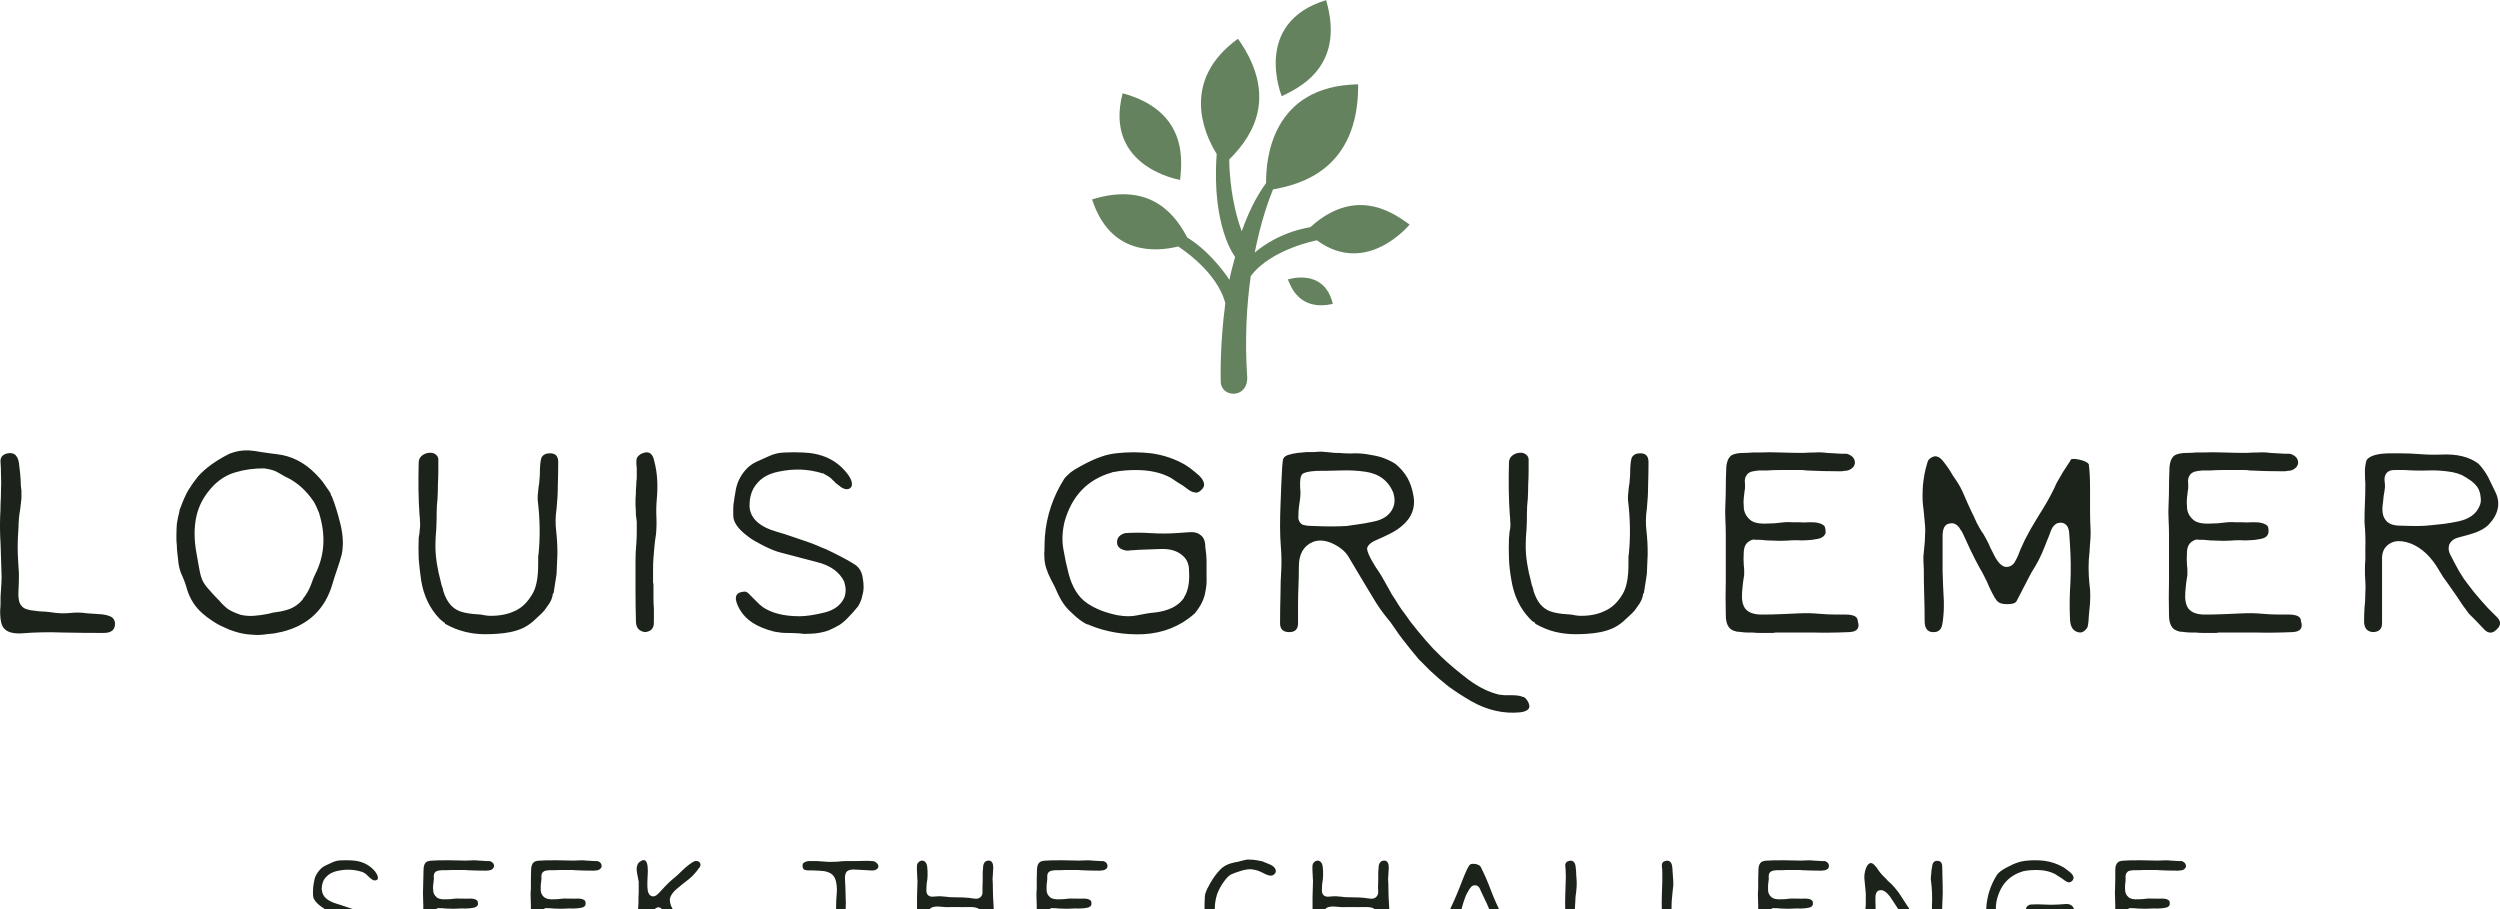 <svg data-v-423bf9ae="" xmlns="http://www.w3.org/2000/svg" viewBox="0 0 571.778 208" class="iconAboveSlogan"><!----><!----><!----><g data-v-423bf9ae="" id="6e27bcb2-d664-4c01-9680-2da1822c21b9" fill="#1B231A" transform="matrix(9.554,0,0,9.554,0.032,51.897)"><path d="M2.67 9.34L2.67 9.34L2.67 9.34Q2.75 9.40 2.75 9.50L2.75 9.50L2.75 9.50Q2.75 9.72 2.48 9.72L2.48 9.72L2.48 9.72Q1.99 9.72 1.50 9.71L1.50 9.71L1.50 9.71Q1.00 9.69 0.51 9.73L0.51 9.73L0.51 9.73Q0.12 9.75 0.04 9.52L0.04 9.52L0.04 9.52Q0 9.41 0 9.19L0 9.19L0 9.19Q0.01 9.08 0.01 8.99L0.01 8.99L0.01 8.99Q0.01 8.91 0.01 8.85L0.01 8.85L0.01 8.85Q0.02 8.70 0.03 8.53L0.03 8.53L0.03 8.53Q0.04 8.37 0.03 8.22L0.03 8.22L0.03 8.22Q0.02 7.89 0.01 7.58L0.01 7.58L0.01 7.58Q-0.01 7.27 0 6.94L0 6.94L0 6.94Q0.01 6.78 0.01 6.63L0.01 6.63L0.01 6.63Q0.02 6.47 0.02 6.31L0.02 6.31L0.02 6.31Q0.03 6.11 0.02 5.94L0.02 5.94L0.02 5.94Q0.02 5.78 0.01 5.64L0.01 5.64L0.01 5.64Q-0.01 5.46 0.18 5.42L0.18 5.42L0.18 5.42Q0.44 5.37 0.46 5.74L0.46 5.74L0.46 5.74Q0.48 5.89 0.49 6.04L0.49 6.04L0.49 6.04Q0.49 6.19 0.51 6.32L0.51 6.32L0.51 6.50L0.48 6.76L0.48 6.76Q0.46 6.87 0.45 6.98L0.45 6.98L0.45 6.98Q0.44 7.09 0.44 7.19L0.44 7.19L0.44 7.19Q0.42 7.45 0.42 7.65L0.42 7.65L0.42 7.65Q0.42 7.84 0.43 7.97L0.43 7.97L0.43 7.97Q0.44 8.13 0.45 8.31L0.45 8.31L0.45 8.31Q0.45 8.49 0.44 8.69L0.44 8.69L0.44 8.69Q0.42 8.99 0.52 9.08L0.52 9.08L0.52 9.08Q0.59 9.17 0.84 9.19L0.84 9.19L0.84 9.19Q0.96 9.21 1.08 9.21L1.08 9.21L1.08 9.21Q1.20 9.22 1.33 9.24L1.33 9.24L1.33 9.24Q1.51 9.26 1.70 9.24L1.70 9.24L1.70 9.24Q1.89 9.22 2.08 9.25L2.08 9.25L2.08 9.25Q2.21 9.26 2.38 9.27L2.38 9.27L2.38 9.27Q2.56 9.28 2.67 9.34ZM5.63 9.69L5.63 9.69L5.63 9.69Q5.49 9.65 5.35 9.58L5.35 9.58L5.35 9.58Q5.21 9.52 5.08 9.43L5.08 9.43L5.08 9.43Q4.94 9.34 4.83 9.24L4.83 9.24L4.83 9.24Q4.71 9.13 4.63 9.01L4.63 9.01L4.63 9.01Q4.52 8.84 4.47 8.66L4.47 8.66L4.47 8.66Q4.42 8.48 4.33 8.29L4.33 8.29L4.33 8.29Q4.27 8.13 4.26 7.96L4.26 7.96L4.26 7.96Q4.25 7.88 4.24 7.79L4.24 7.79L4.24 7.79Q4.23 7.70 4.23 7.62L4.23 7.62L4.23 7.62Q4.22 7.54 4.22 7.48L4.22 7.48L4.22 7.48Q4.22 7.42 4.22 7.38L4.22 7.38L4.22 7.38Q4.22 7.25 4.23 7.11L4.23 7.11L4.23 7.11Q4.25 6.97 4.29 6.82L4.29 6.82L4.29 6.82Q4.29 6.77 4.33 6.69L4.33 6.69L4.33 6.69Q4.40 6.49 4.50 6.31L4.50 6.31L4.50 6.31Q4.61 6.13 4.74 5.97L4.74 5.97L4.74 5.97Q5.01 5.67 5.49 5.43L5.49 5.43L5.49 5.43Q5.71 5.34 5.95 5.35L5.95 5.35L5.95 5.35Q6.10 5.36 6.25 5.39L6.25 5.39L6.25 5.39Q6.37 5.41 6.46 5.42L6.46 5.42L6.46 5.42Q6.56 5.43 6.62 5.44L6.62 5.44L6.62 5.44Q7.15 5.50 7.55 5.91L7.55 5.91L7.55 5.91Q7.64 6.00 7.72 6.10L7.72 6.10L7.72 6.10Q7.80 6.21 7.88 6.33L7.88 6.33L7.91 6.38L7.91 6.38Q7.92 6.41 7.92 6.42L7.92 6.42L7.92 6.42Q7.93 6.43 7.94 6.45L7.94 6.45L7.94 6.45Q8.05 6.72 8.15 7.13L8.15 7.13L8.15 7.13Q8.24 7.51 8.18 7.83L8.18 7.83L8.18 7.83Q8.13 8.02 8.07 8.19L8.07 8.19L8.07 8.19Q8.01 8.36 7.96 8.53L7.96 8.53L7.96 8.53Q7.70 9.45 6.76 9.69L6.76 9.69L6.71 9.70L6.71 9.70Q6.65 9.71 6.57 9.73L6.57 9.73L6.57 9.73Q6.49 9.74 6.38 9.75L6.38 9.75L6.38 9.75Q6.20 9.78 6.01 9.76L6.01 9.76L6.01 9.76Q5.82 9.75 5.63 9.69ZM6.32 5.78L6.32 5.78L6.32 5.78Q5.95 5.78 5.65 5.87L5.65 5.87L5.65 5.87Q5.35 5.95 5.11 6.19L5.11 6.19L5.11 6.19Q4.79 6.52 4.70 6.92L4.70 6.92L4.70 6.92Q4.61 7.32 4.70 7.81L4.70 7.81L4.76 8.15L4.76 8.15Q4.78 8.24 4.79 8.30L4.79 8.30L4.79 8.30Q4.81 8.36 4.81 8.37L4.81 8.37L4.81 8.37Q4.85 8.52 4.98 8.66L4.98 8.66L4.98 8.66Q5.10 8.80 5.20 8.90L5.20 8.90L5.20 8.90Q5.26 8.96 5.31 9.02L5.31 9.02L5.31 9.02Q5.37 9.08 5.43 9.13L5.43 9.13L5.43 9.13Q5.53 9.21 5.77 9.29L5.77 9.29L5.78 9.29L5.78 9.29Q5.91 9.32 6.07 9.31L6.07 9.31L6.07 9.31Q6.23 9.30 6.43 9.26L6.43 9.26L6.43 9.26Q6.52 9.23 6.62 9.22L6.62 9.22L6.62 9.22Q6.72 9.21 6.82 9.18L6.82 9.18L6.82 9.18Q7.08 9.12 7.25 8.91L7.25 8.91L7.25 8.91L7.25 8.90L7.25 8.90Q7.36 8.77 7.44 8.57L7.44 8.57L7.44 8.57Q7.51 8.37 7.54 8.32L7.54 8.32L7.54 8.32Q7.88 7.65 7.64 6.87L7.64 6.87L7.64 6.86L7.64 6.86Q7.61 6.79 7.58 6.72L7.58 6.72L7.58 6.72Q7.55 6.65 7.51 6.58L7.51 6.58L7.51 6.58Q7.24 6.18 6.87 6.00L6.87 6.00L6.87 6.00Q6.86 6.00 6.81 5.97L6.81 5.97L6.81 5.97Q6.76 5.94 6.67 5.89L6.67 5.89L6.67 5.89Q6.55 5.81 6.32 5.78L6.32 5.78ZM13.15 5.42L13.15 5.42L13.15 5.42Q13.36 5.41 13.36 5.63L13.36 5.63L13.36 5.63Q13.36 5.91 13.35 6.19L13.35 6.19L13.35 6.19Q13.35 6.46 13.32 6.75L13.32 6.75L13.32 6.75Q13.28 7.01 13.31 7.27L13.31 7.27L13.31 7.27Q13.34 7.53 13.34 7.79L13.34 7.79L13.34 7.84L13.32 8.31L13.32 8.31Q13.30 8.46 13.28 8.57L13.28 8.57L13.28 8.57Q13.26 8.69 13.25 8.76L13.25 8.76L13.23 8.79L13.22 8.84L13.22 8.85L13.22 8.85Q13.20 8.93 13.15 9.01L13.15 9.01L13.15 9.01Q13.09 9.10 13.03 9.18L13.03 9.18L13.03 9.18Q12.96 9.26 12.89 9.32L12.89 9.32L12.89 9.32Q12.81 9.39 12.75 9.45L12.75 9.45L12.75 9.45Q12.63 9.55 12.50 9.61L12.50 9.61L12.50 9.61Q12.36 9.67 12.21 9.70L12.21 9.70L12.21 9.70Q12.06 9.73 11.90 9.74L11.90 9.74L11.90 9.74Q11.75 9.75 11.61 9.75L11.61 9.75L11.61 9.75Q11.35 9.75 11.12 9.69L11.12 9.69L11.12 9.69Q10.88 9.63 10.65 9.50L10.65 9.50L10.65 9.50Q10.64 9.48 10.64 9.47L10.64 9.47L10.64 9.47Q10.62 9.47 10.60 9.45L10.60 9.45L10.60 9.45Q10.59 9.44 10.58 9.43L10.58 9.43L10.58 9.43Q10.55 9.41 10.54 9.40L10.54 9.40L10.54 9.40Q10.53 9.39 10.51 9.37L10.51 9.37L10.51 9.37Q10.17 9.01 10.08 8.47L10.08 8.47L10.08 8.47Q10.04 8.20 10.02 7.95L10.02 7.95L10.02 7.95Q10.01 7.69 10.02 7.44L10.02 7.44L10.02 7.44Q10.03 7.38 10.04 7.32L10.04 7.32L10.04 7.32Q10.04 7.27 10.05 7.21L10.05 7.21L10.05 7.21Q10.06 7.12 10.05 7.05L10.05 7.05L10.05 7.05Q10.05 6.97 10.04 6.90L10.04 6.90L10.04 6.90Q10.00 6.36 10.02 5.63L10.02 5.63L10.02 5.63Q10.03 5.48 10.20 5.42L10.20 5.42L10.20 5.42Q10.34 5.38 10.43 5.45L10.43 5.45L10.43 5.45Q10.49 5.50 10.49 5.57L10.49 5.57L10.49 5.57Q10.49 5.67 10.49 5.82L10.49 5.82L10.49 5.82Q10.49 5.97 10.48 6.17L10.48 6.17L10.48 6.17Q10.48 6.34 10.47 6.51L10.47 6.51L10.47 6.51Q10.45 6.68 10.45 6.84L10.45 6.84L10.45 6.84Q10.45 7.05 10.44 7.24L10.44 7.24L10.44 7.24Q10.42 7.44 10.42 7.64L10.42 7.64L10.42 7.64Q10.42 8.02 10.55 8.50L10.55 8.50L10.55 8.50Q10.56 8.56 10.58 8.61L10.58 8.61L10.58 8.61Q10.60 8.66 10.61 8.72L10.61 8.72L10.61 8.72Q10.71 9.04 10.92 9.16L10.92 9.16L10.92 9.16Q11.08 9.26 11.51 9.28L11.51 9.28L11.51 9.28Q11.57 9.29 11.62 9.30L11.62 9.30L11.62 9.30Q11.68 9.31 11.74 9.31L11.74 9.31L11.74 9.31L11.75 9.31L11.75 9.31Q12.08 9.31 12.33 9.19L12.33 9.19L12.33 9.19Q12.57 9.08 12.74 8.79L12.74 8.79L12.74 8.79Q12.88 8.56 12.88 8.08L12.88 8.08L12.88 8.08Q12.88 7.99 12.88 7.93L12.88 7.93L12.88 7.93Q12.88 7.86 12.89 7.82L12.89 7.82L12.89 7.82Q12.95 7.21 12.87 6.55L12.87 6.55L12.87 6.55Q12.86 6.46 12.89 6.22L12.89 6.22L12.89 6.22Q12.91 6.13 12.91 6.05L12.91 6.05L12.91 6.05Q12.92 5.97 12.92 5.92L12.92 5.92L12.92 5.92Q12.92 5.63 12.96 5.52L12.96 5.52L12.96 5.52Q13.02 5.42 13.15 5.42ZM15.44 9.70L15.44 9.70L15.44 9.70Q15.22 9.67 15.22 9.44L15.22 9.44L15.22 9.44Q15.21 9.07 15.21 8.72L15.21 8.72L15.21 8.72Q15.21 8.36 15.21 7.99L15.21 7.99L15.21 7.99Q15.21 7.79 15.23 7.58L15.23 7.58L15.23 7.58Q15.24 7.43 15.24 7.30L15.24 7.30L15.24 7.30Q15.24 7.17 15.24 7.06L15.24 7.06L15.24 7.06Q15.23 6.99 15.22 6.90L15.22 6.90L15.22 6.90Q15.22 6.80 15.21 6.67L15.21 6.67L15.21 6.67Q15.21 6.60 15.21 6.51L15.21 6.51L15.21 6.51Q15.22 6.41 15.22 6.28L15.22 6.28L15.22 6.28Q15.23 6.19 15.23 6.11L15.23 6.11L15.23 6.11Q15.24 6.04 15.24 5.99L15.24 5.99L15.24 5.84L15.24 5.83L15.24 5.78L15.24 5.78Q15.22 5.61 15.24 5.54L15.24 5.54L15.24 5.54Q15.26 5.49 15.33 5.44L15.33 5.44L15.33 5.44Q15.60 5.30 15.66 5.61L15.66 5.61L15.66 5.61Q15.72 5.84 15.73 6.07L15.73 6.07L15.73 6.07Q15.74 6.29 15.72 6.51L15.72 6.51L15.72 6.51L15.72 6.51Q15.70 6.73 15.71 6.94L15.71 6.94L15.71 6.94Q15.72 7.15 15.70 7.36L15.70 7.36L15.70 7.36Q15.67 7.55 15.66 7.68L15.66 7.68L15.66 7.68Q15.65 7.82 15.64 7.92L15.64 7.92L15.64 7.92Q15.63 8.05 15.63 8.20L15.63 8.20L15.63 8.20Q15.63 8.35 15.63 8.51L15.63 8.51L15.63 8.51Q15.64 8.54 15.64 8.59L15.64 8.59L15.64 8.59Q15.64 8.63 15.64 8.70L15.64 8.70L15.64 8.70Q15.64 8.80 15.64 8.91L15.64 8.91L15.64 8.91Q15.64 9.02 15.65 9.13L15.65 9.13L15.65 9.13Q15.65 9.20 15.65 9.27L15.65 9.27L15.65 9.27Q15.65 9.33 15.65 9.40L15.65 9.40L15.65 9.40Q15.65 9.54 15.64 9.55L15.64 9.55L15.64 9.55Q15.61 9.68 15.44 9.70ZM20.54 9.08L20.54 9.08L20.54 9.08Q20.42 9.23 20.31 9.34L20.31 9.34L20.31 9.34Q20.21 9.45 20.09 9.53L20.09 9.53L20.09 9.53Q19.97 9.60 19.83 9.66L19.83 9.66L19.83 9.66Q19.69 9.71 19.52 9.73L19.52 9.73L19.52 9.73Q19.43 9.74 19.33 9.74L19.33 9.74L19.33 9.74Q19.24 9.75 19.13 9.73L19.13 9.73L19.13 9.73Q18.98 9.72 18.83 9.72L18.83 9.72L18.83 9.72Q18.69 9.72 18.54 9.69L18.54 9.69L18.54 9.69Q18.21 9.61 17.99 9.46L17.99 9.46L17.99 9.46Q17.77 9.31 17.66 9.07L17.66 9.07L17.66 9.07Q17.51 8.74 17.83 8.73L17.83 8.73L17.83 8.73Q17.88 8.73 17.95 8.81L17.95 8.81L17.95 8.81Q18.03 8.89 18.07 8.93L18.07 8.93L18.07 8.93Q18.21 9.07 18.23 9.08L18.23 9.08L18.24 9.08L18.24 9.09L18.24 9.09Q18.57 9.32 19.13 9.32L19.13 9.32L19.13 9.32L19.14 9.32L19.14 9.32Q19.37 9.32 19.74 9.23L19.74 9.23L19.74 9.23Q20.09 9.14 20.21 8.87L20.21 8.87L20.21 8.87Q20.27 8.70 20.21 8.51L20.21 8.51L20.21 8.50L20.21 8.50Q20.04 8.14 19.54 8.02L19.54 8.02L18.70 7.80L18.70 7.80Q18.53 7.76 18.27 7.63L18.27 7.63L18.27 7.63Q18.14 7.56 18.05 7.51L18.05 7.51L18.05 7.51Q17.95 7.45 17.89 7.40L17.89 7.40L17.89 7.40Q17.61 7.19 17.56 6.99L17.56 6.99L17.56 6.99Q17.55 6.95 17.55 6.89L17.55 6.89L17.55 6.89Q17.55 6.83 17.55 6.74L17.55 6.74L17.55 6.74Q17.55 6.64 17.57 6.55L17.57 6.55L17.57 6.55Q17.58 6.46 17.60 6.36L17.60 6.36L17.60 6.36Q17.64 6.04 17.86 5.80L17.86 5.80L17.86 5.80Q17.96 5.69 18.11 5.62L18.11 5.62L18.11 5.62Q18.26 5.55 18.40 5.49L18.40 5.49L18.40 5.49Q18.59 5.40 18.80 5.40L18.80 5.40L18.80 5.40Q19.00 5.39 19.21 5.40L19.21 5.40L19.21 5.40Q19.88 5.42 20.25 5.87L20.25 5.87L20.25 5.87Q20.43 6.08 20.38 6.22L20.38 6.22L20.34 6.26L20.34 6.26Q20.23 6.32 20.08 6.19L20.08 6.19L20.08 6.19Q20.04 6.16 20.00 6.13L20.00 6.13L20.00 6.13Q19.97 6.09 19.93 6.06L19.93 6.06L19.93 6.06Q19.90 6.02 19.84 5.98L19.84 5.98L19.84 5.98Q19.79 5.95 19.72 5.91L19.72 5.91L19.71 5.90L19.69 5.90L19.69 5.90Q19.43 5.82 19.17 5.81L19.17 5.81L19.17 5.81Q18.91 5.80 18.63 5.86L18.63 5.86L18.63 5.86Q18.29 5.93 18.12 6.14L18.12 6.14L18.12 6.14Q17.94 6.34 17.94 6.67L17.94 6.67L17.94 6.69L17.94 6.70L17.94 6.70Q17.97 7.12 18.60 7.30L18.60 7.30L18.80 7.36L19.30 7.53L19.30 7.53Q19.42 7.57 19.54 7.62L19.54 7.62L19.54 7.62Q19.65 7.67 19.78 7.72L19.78 7.72L19.78 7.72Q19.97 7.81 20.14 7.90L20.14 7.90L20.14 7.90Q20.30 7.98 20.44 8.07L20.44 8.07L20.44 8.07Q20.54 8.13 20.59 8.22L20.59 8.22L20.59 8.22Q20.64 8.31 20.65 8.41L20.65 8.41L20.65 8.41Q20.67 8.51 20.67 8.62L20.67 8.62L20.67 8.62Q20.67 8.73 20.64 8.82L20.64 8.82L20.64 8.82Q20.63 8.89 20.60 8.96L20.60 8.96L20.60 8.96Q20.57 9.03 20.54 9.08ZM28.59 9.26L28.59 9.26L28.59 9.26Q28.08 9.71 27.37 9.75L27.37 9.75L27.37 9.75Q26.68 9.78 26.07 9.53L26.07 9.53L26.06 9.52L26.04 9.52L26.04 9.52Q25.94 9.49 25.75 9.33L25.75 9.33L25.75 9.33Q25.57 9.17 25.50 9.08L25.50 9.08L25.50 9.08Q25.40 8.95 25.32 8.78L25.32 8.78L25.32 8.78Q25.25 8.61 25.16 8.45L25.16 8.45L25.16 8.45Q25.01 8.16 25.00 7.95L25.00 7.95L25.00 7.95Q24.99 7.85 25.00 7.71L25.00 7.71L25.00 7.71Q25.00 7.58 25.01 7.41L25.01 7.41L25.01 7.41Q25.07 6.66 25.48 6.02L25.48 6.02L25.48 6.02Q25.52 5.97 25.61 5.89L25.61 5.89L25.61 5.89Q25.71 5.81 25.86 5.73L25.86 5.73L25.86 5.73Q26.17 5.56 26.39 5.49L26.39 5.49L26.39 5.49Q26.54 5.44 26.71 5.42L26.71 5.42L26.71 5.42Q27.13 5.37 27.56 5.42L27.56 5.42L27.56 5.42Q27.99 5.48 28.36 5.69L28.36 5.69L28.36 5.69Q28.41 5.72 28.48 5.77L28.48 5.77L28.48 5.77Q28.54 5.82 28.63 5.89L28.63 5.89L28.63 5.89Q28.80 6.02 28.82 6.15L28.82 6.15L28.82 6.15Q28.83 6.21 28.78 6.27L28.78 6.27L28.78 6.27Q28.70 6.36 28.64 6.36L28.64 6.36L28.64 6.36Q28.55 6.36 28.46 6.30L28.46 6.30L28.46 6.30Q28.36 6.23 28.31 6.19L28.31 6.19L28.31 6.19Q28.19 6.12 28.12 6.07L28.12 6.07L28.12 6.07Q28.05 6.02 28.03 6.01L28.03 6.01L28.03 6.01Q27.69 5.82 27.19 5.82L27.19 5.82L27.19 5.82Q27.07 5.82 26.93 5.83L26.93 5.83L26.93 5.83Q26.80 5.84 26.64 5.87L26.64 5.87L26.63 5.87L26.61 5.88L26.61 5.88Q25.74 6.13 25.48 7.06L25.48 7.06L25.48 7.06Q25.40 7.40 25.45 7.70L25.45 7.70L25.45 7.70Q25.50 8.00 25.58 8.31L25.58 8.31L25.58 8.31Q25.71 8.79 26.01 9.00L26.01 9.00L26.01 9.00Q26.31 9.21 26.77 9.30L26.77 9.30L26.78 9.30L26.78 9.30Q26.90 9.32 27.01 9.32L27.01 9.32L27.01 9.32Q27.11 9.32 27.21 9.30L27.21 9.30L27.21 9.30Q27.32 9.28 27.42 9.26L27.42 9.26L27.42 9.26Q27.53 9.24 27.65 9.23L27.65 9.23L27.65 9.23Q28.14 9.17 28.34 8.88L28.34 8.88L28.34 8.87L28.34 8.87Q28.49 8.64 28.46 8.22L28.46 8.22L28.46 8.22Q28.46 8.00 28.31 7.87L28.31 7.87L28.31 7.87Q28.12 7.70 27.79 7.71L27.79 7.71L27.25 7.73L27.25 7.73Q27.16 7.74 27.09 7.74L27.09 7.74L27.09 7.74Q27.02 7.75 26.97 7.75L26.97 7.75L26.97 7.75Q26.71 7.71 26.74 7.51L26.74 7.51L26.74 7.51Q26.76 7.38 26.93 7.33L26.93 7.33L26.93 7.33Q27.24 7.31 27.54 7.33L27.54 7.33L27.54 7.33Q27.84 7.35 28.15 7.33L28.15 7.33L28.44 7.31L28.44 7.31Q28.64 7.29 28.74 7.38L28.74 7.38L28.74 7.38Q28.85 7.46 28.85 7.66L28.85 7.66L28.85 7.66Q28.88 7.87 28.88 7.98L28.88 7.98L28.88 7.98Q28.88 8.16 28.88 8.36L28.88 8.36L28.88 8.36Q28.89 8.57 28.85 8.74L28.85 8.74L28.85 8.74Q28.81 9.00 28.59 9.26ZM33.41 5.68L33.41 5.68L33.41 5.68Q33.58 5.82 33.69 6.01L33.69 6.01L33.69 6.01Q33.79 6.19 33.83 6.42L33.83 6.42L33.83 6.42Q33.92 6.87 33.53 7.18L33.53 7.18L33.53 7.18Q33.42 7.27 33.26 7.35L33.26 7.35L33.26 7.35Q33.10 7.43 32.89 7.52L32.89 7.52L32.89 7.52Q32.76 7.59 32.73 7.67L32.73 7.67L32.73 7.67Q32.70 7.73 32.81 7.94L32.81 7.94L32.81 7.94Q32.87 8.05 32.94 8.16L32.94 8.16L32.94 8.16Q33.01 8.26 33.07 8.36L33.07 8.36L33.07 8.36Q33.16 8.52 33.24 8.66L33.24 8.66L33.24 8.66Q33.31 8.80 33.39 8.91L33.39 8.91L33.39 8.91Q33.46 9.03 33.55 9.16L33.55 9.16L33.55 9.16Q33.65 9.29 33.76 9.45L33.76 9.45L33.76 9.45Q33.94 9.68 34.12 9.89L34.12 9.89L34.12 9.89Q34.30 10.10 34.50 10.29L34.50 10.29L34.50 10.29Q34.75 10.53 35.14 10.83L35.14 10.83L35.14 10.83Q35.53 11.12 35.90 11.20L35.90 11.20L35.90 11.20Q35.94 11.20 36.00 11.21L36.00 11.21L36.00 11.21Q36.07 11.21 36.16 11.21L36.16 11.21L36.16 11.21Q36.36 11.21 36.45 11.25L36.45 11.25L36.45 11.25Q36.50 11.25 36.56 11.34L36.56 11.34L36.56 11.34Q36.71 11.58 36.39 11.62L36.39 11.62L36.39 11.62Q35.79 11.68 35.21 11.35L35.21 11.35L35.21 11.35Q34.92 11.18 34.67 11.00L34.67 11.00L34.67 11.00Q34.43 10.81 34.23 10.62L34.23 10.62L34.19 10.58L34.19 10.58Q34.07 10.46 33.96 10.35L33.96 10.35L33.96 10.35Q33.86 10.23 33.77 10.12L33.77 10.12L33.77 10.12Q33.54 9.84 33.40 9.63L33.40 9.63L33.40 9.63Q33.29 9.46 33.16 9.31L33.16 9.31L33.16 9.31Q33.04 9.16 32.94 9.00L32.94 9.00L32.94 9.00Q32.78 8.74 32.62 8.47L32.62 8.47L32.62 8.47Q32.46 8.20 32.28 7.90L32.28 7.90L32.28 7.90Q32.17 7.71 31.90 7.58L31.90 7.58L31.90 7.58Q31.64 7.46 31.43 7.54L31.43 7.54L31.43 7.54Q31.09 7.68 31.09 8.13L31.09 8.13L31.09 8.13Q31.09 8.37 31.08 8.60L31.08 8.60L31.08 8.60Q31.07 8.83 31.07 9.05L31.07 9.05L31.07 9.49L31.07 9.49Q31.07 9.70 30.86 9.70L30.86 9.70L30.86 9.70Q30.64 9.70 30.64 9.49L30.64 9.49L30.64 9.49Q30.64 9.13 30.65 8.80L30.65 8.80L30.65 8.80Q30.65 8.48 30.67 8.18L30.67 8.18L30.67 8.18Q30.68 7.93 30.66 7.68L30.66 7.68L30.66 7.68Q30.64 7.42 30.64 7.17L30.64 7.17L30.64 7.17Q30.64 6.92 30.65 6.67L30.65 6.67L30.65 6.67Q30.66 6.41 30.67 6.15L30.67 6.15L30.69 5.76L30.69 5.76Q30.70 5.59 30.72 5.54L30.72 5.54L30.72 5.54Q30.75 5.49 30.83 5.46L30.83 5.46L30.83 5.46Q30.92 5.43 31.06 5.41L31.06 5.41L31.06 5.41Q31.19 5.40 31.28 5.39L31.28 5.39L31.28 5.39Q31.38 5.39 31.46 5.39L31.46 5.39L31.46 5.39Q31.54 5.38 31.64 5.38L31.64 5.38L31.64 5.38Q31.74 5.39 31.86 5.40L31.86 5.40L31.86 5.40Q31.92 5.41 31.97 5.41L31.97 5.41L31.97 5.41Q32.02 5.41 32.05 5.41L32.05 5.41L32.05 5.41Q32.25 5.43 32.44 5.42L32.44 5.42L32.44 5.42Q32.63 5.42 32.82 5.46L32.82 5.46L32.82 5.46Q33.02 5.49 33.16 5.55L33.16 5.55L33.16 5.55Q33.31 5.61 33.41 5.68ZM31.46 7.16L31.46 7.16L31.46 7.16Q31.67 7.17 31.86 7.17L31.86 7.17L31.86 7.17Q32.05 7.17 32.23 7.16L32.23 7.16L32.23 7.16Q32.35 7.14 32.51 7.12L32.51 7.12L32.51 7.12Q32.66 7.10 32.85 7.06L32.85 7.06L32.85 7.06Q33.24 6.99 33.35 6.71L33.35 6.71L33.35 6.71Q33.41 6.56 33.35 6.36L33.35 6.36L33.35 6.36Q33.17 5.93 32.68 5.86L32.68 5.86L32.68 5.86Q32.40 5.82 32.10 5.83L32.10 5.83L32.10 5.83Q31.80 5.84 31.51 5.84L31.51 5.84L31.51 5.84Q31.36 5.85 31.28 5.87L31.28 5.87L31.28 5.87Q31.20 5.89 31.17 5.92L31.17 5.92L31.17 5.92Q31.11 5.98 31.12 6.23L31.12 6.23L31.12 6.23Q31.14 6.40 31.11 6.57L31.11 6.57L31.11 6.57Q31.08 6.74 31.08 6.90L31.08 6.90L31.08 6.90Q31.06 7.03 31.15 7.11L31.15 7.11L31.15 7.11Q31.21 7.16 31.46 7.16ZM39.25 5.42L39.25 5.42L39.25 5.42Q39.46 5.41 39.46 5.63L39.46 5.63L39.46 5.63Q39.46 5.91 39.45 6.19L39.45 6.19L39.45 6.19Q39.45 6.46 39.42 6.75L39.42 6.75L39.42 6.75Q39.38 7.01 39.41 7.27L39.41 7.27L39.41 7.27Q39.44 7.53 39.44 7.79L39.44 7.79L39.44 7.84L39.42 8.31L39.42 8.31Q39.40 8.46 39.38 8.57L39.38 8.57L39.38 8.57Q39.36 8.69 39.35 8.76L39.35 8.76L39.33 8.79L39.32 8.84L39.32 8.85L39.32 8.85Q39.30 8.93 39.25 9.01L39.25 9.01L39.25 9.01Q39.19 9.10 39.13 9.18L39.13 9.18L39.13 9.18Q39.06 9.26 38.99 9.32L38.99 9.32L38.99 9.32Q38.91 9.39 38.85 9.45L38.85 9.45L38.85 9.45Q38.73 9.55 38.60 9.61L38.60 9.61L38.60 9.61Q38.46 9.67 38.31 9.70L38.31 9.70L38.31 9.70Q38.16 9.73 38.00 9.74L38.00 9.74L38.00 9.74Q37.85 9.75 37.71 9.75L37.71 9.75L37.71 9.75Q37.45 9.75 37.21 9.69L37.21 9.69L37.21 9.69Q36.98 9.63 36.75 9.50L36.75 9.50L36.75 9.50Q36.74 9.48 36.74 9.47L36.74 9.47L36.74 9.47Q36.72 9.47 36.70 9.45L36.70 9.45L36.70 9.45Q36.69 9.44 36.67 9.43L36.67 9.43L36.67 9.43Q36.65 9.41 36.64 9.40L36.64 9.40L36.64 9.40Q36.63 9.39 36.61 9.37L36.61 9.37L36.61 9.37Q36.27 9.01 36.18 8.47L36.18 8.47L36.18 8.47Q36.13 8.20 36.12 7.95L36.12 7.95L36.12 7.95Q36.11 7.69 36.12 7.44L36.12 7.44L36.12 7.44Q36.13 7.38 36.13 7.32L36.13 7.32L36.13 7.32Q36.14 7.27 36.15 7.21L36.15 7.21L36.15 7.21Q36.16 7.12 36.15 7.05L36.15 7.05L36.15 7.05Q36.15 6.97 36.14 6.90L36.14 6.90L36.14 6.90Q36.10 6.36 36.12 5.63L36.12 5.63L36.12 5.63Q36.13 5.48 36.30 5.42L36.30 5.42L36.30 5.42Q36.44 5.38 36.53 5.45L36.53 5.45L36.53 5.45Q36.59 5.50 36.59 5.57L36.59 5.57L36.59 5.57Q36.59 5.67 36.59 5.82L36.59 5.82L36.59 5.82Q36.59 5.97 36.58 6.17L36.58 6.17L36.58 6.17Q36.58 6.34 36.57 6.51L36.57 6.51L36.57 6.51Q36.55 6.68 36.55 6.84L36.55 6.84L36.55 6.84Q36.55 7.05 36.54 7.24L36.54 7.24L36.54 7.24Q36.52 7.44 36.52 7.64L36.52 7.64L36.52 7.64Q36.52 8.02 36.65 8.50L36.65 8.50L36.65 8.50Q36.66 8.56 36.68 8.61L36.68 8.61L36.68 8.61Q36.70 8.66 36.71 8.72L36.71 8.72L36.71 8.72Q36.81 9.04 37.02 9.16L37.02 9.16L37.02 9.16Q37.18 9.26 37.61 9.28L37.61 9.28L37.61 9.28Q37.67 9.29 37.72 9.30L37.72 9.30L37.72 9.30Q37.78 9.31 37.84 9.31L37.84 9.31L37.84 9.31L37.85 9.31L37.85 9.31Q38.18 9.31 38.42 9.19L38.42 9.19L38.42 9.19Q38.67 9.08 38.84 8.79L38.84 8.79L38.84 8.79Q38.98 8.56 38.98 8.08L38.98 8.08L38.98 8.08Q38.98 7.99 38.98 7.93L38.98 7.93L38.98 7.93Q38.98 7.86 38.99 7.82L38.99 7.82L38.99 7.82Q39.05 7.21 38.97 6.55L38.97 6.55L38.97 6.55Q38.96 6.46 38.99 6.22L38.99 6.22L38.99 6.22Q39.01 6.13 39.01 6.05L39.01 6.05L39.01 6.05Q39.02 5.97 39.02 5.92L39.02 5.92L39.02 5.92Q39.02 5.63 39.06 5.52L39.06 5.52L39.06 5.52Q39.12 5.42 39.25 5.42ZM41.31 9.29L41.31 9.29L41.31 9.29Q41.30 8.87 41.31 8.46L41.31 8.46L41.31 8.46Q41.31 8.04 41.31 7.62L41.31 7.62L41.31 7.38L41.31 7.38Q41.31 7.20 41.30 7.01L41.30 7.01L41.30 7.01Q41.29 6.82 41.30 6.64L41.30 6.64L41.30 6.64Q41.31 6.43 41.31 6.23L41.31 6.23L41.31 6.23Q41.31 6.03 41.32 5.82L41.32 5.82L41.32 5.82Q41.32 5.58 41.43 5.48L41.43 5.48L41.43 5.48Q41.52 5.41 41.75 5.41L41.75 5.41L41.75 5.41Q41.86 5.41 41.95 5.40L41.95 5.40L41.95 5.40Q42.03 5.40 42.10 5.40L42.10 5.40L42.10 5.40Q42.36 5.39 42.63 5.40L42.63 5.40L42.63 5.40Q42.90 5.41 43.16 5.41L43.16 5.41L43.16 5.41Q43.31 5.40 43.45 5.40L43.45 5.40L43.45 5.40Q43.59 5.39 43.73 5.41L43.73 5.41L44.08 5.43L44.08 5.43Q44.14 5.43 44.18 5.43L44.18 5.43L44.18 5.43Q44.23 5.43 44.26 5.45L44.26 5.45L44.26 5.45Q44.41 5.52 44.40 5.66L44.40 5.66L44.40 5.66Q44.39 5.72 44.35 5.76L44.35 5.76L44.35 5.76Q44.31 5.80 44.26 5.82L44.26 5.82L44.26 5.82Q44.21 5.84 44.15 5.84L44.15 5.84L44.15 5.84Q44.10 5.85 44.06 5.85L44.06 5.85L44.06 5.85Q43.64 5.85 43.23 5.83L43.23 5.83L43.23 5.83Q43.19 5.82 43.13 5.82L43.13 5.82L43.13 5.82Q43.07 5.82 42.99 5.82L42.99 5.82L42.59 5.82L42.59 5.82Q42.44 5.82 42.31 5.83L42.31 5.83L42.31 5.83Q42.19 5.83 42.11 5.83L42.11 5.83L42.11 5.83Q41.99 5.84 41.92 5.86L41.92 5.86L41.92 5.86Q41.84 5.89 41.81 5.94L41.81 5.94L41.81 5.94Q41.75 6.02 41.77 6.15L41.77 6.15L41.77 6.15Q41.77 6.20 41.77 6.24L41.77 6.24L41.77 6.24Q41.77 6.28 41.76 6.32L41.76 6.32L41.76 6.32Q41.75 6.40 41.74 6.49L41.74 6.49L41.74 6.49Q41.73 6.58 41.74 6.69L41.74 6.69L41.74 6.69Q41.74 6.88 41.89 7.01L41.89 7.01L41.89 7.01Q42.01 7.12 42.33 7.10L42.33 7.10L42.33 7.10Q42.48 7.10 42.62 7.08L42.62 7.08L42.62 7.08Q42.76 7.06 42.90 7.07L42.90 7.07L42.90 7.07Q42.96 7.07 43.06 7.07L43.06 7.07L43.06 7.07Q43.16 7.08 43.30 7.07L43.30 7.07L43.30 7.07Q43.57 7.06 43.67 7.16L43.67 7.16L43.67 7.16Q43.70 7.21 43.70 7.32L43.70 7.32L43.70 7.32Q43.67 7.44 43.50 7.47L43.50 7.47L43.50 7.47Q43.35 7.50 43.25 7.50L43.25 7.50L43.25 7.50Q43.13 7.51 43.01 7.50L43.01 7.50L43.01 7.50Q42.89 7.50 42.77 7.51L42.77 7.51L42.77 7.51Q42.62 7.52 42.46 7.51L42.46 7.51L42.46 7.51Q42.30 7.51 42.13 7.49L42.13 7.49L42.13 7.49Q42.11 7.49 42.08 7.49L42.08 7.49L42.08 7.49Q42.05 7.49 42.03 7.49L42.03 7.49L42.03 7.49L42.03 7.49Q41.95 7.47 41.88 7.52L41.88 7.52L41.88 7.52Q41.75 7.59 41.74 7.78L41.74 7.78L41.74 7.78Q41.73 7.96 41.74 8.09L41.74 8.09L41.74 8.09Q41.75 8.16 41.75 8.22L41.75 8.22L41.75 8.22Q41.75 8.29 41.75 8.33L41.75 8.33L41.75 8.33Q41.73 8.44 41.72 8.53L41.72 8.53L41.72 8.53Q41.71 8.63 41.70 8.74L41.70 8.74L41.70 8.74Q41.68 9.00 41.77 9.13L41.77 9.13L41.77 9.13Q41.88 9.28 42.17 9.28L42.17 9.28L42.17 9.28Q42.40 9.28 42.63 9.27L42.63 9.27L42.63 9.27Q42.86 9.26 43.09 9.25L43.09 9.25L43.09 9.25Q43.31 9.24 43.53 9.26L43.53 9.26L43.53 9.26Q43.75 9.28 43.97 9.28L43.97 9.28L43.97 9.28Q44.05 9.28 44.19 9.28L44.19 9.28L44.19 9.28Q44.32 9.28 44.40 9.32L44.40 9.32L44.40 9.32Q44.47 9.36 44.47 9.44L44.47 9.44L44.47 9.44Q44.55 9.69 44.26 9.70L44.26 9.70L44.26 9.70Q43.81 9.72 43.38 9.71L43.38 9.71L43.38 9.71Q42.94 9.71 42.51 9.71L42.51 9.71L42.51 9.71Q42.48 9.71 42.45 9.72L42.45 9.72L42.45 9.72Q42.43 9.72 42.41 9.72L42.41 9.72L42.41 9.72Q42.25 9.72 42.14 9.72L42.14 9.72L42.14 9.72Q42.03 9.72 41.95 9.71L41.95 9.71L41.95 9.71Q41.90 9.71 41.84 9.71L41.84 9.71L41.84 9.71Q41.77 9.71 41.69 9.70L41.69 9.70L41.69 9.70Q41.62 9.69 41.58 9.69L41.58 9.69L41.58 9.69Q41.54 9.68 41.51 9.67L41.51 9.67L41.51 9.67Q41.31 9.61 41.31 9.29ZM49.58 5.56L49.58 5.56L49.58 5.56Q49.65 5.54 49.81 5.58L49.81 5.58L49.81 5.58Q49.96 5.62 50.00 5.68L50.00 5.68L50.00 5.68Q50.00 5.69 50.00 5.69L50.00 5.69L50.00 5.69Q50.03 5.89 50.03 6.28L50.03 6.28L50.03 6.79L50.03 6.79Q50.03 7 50.04 7.19L50.04 7.19L50.04 7.19Q50.05 7.38 50.03 7.58L50.03 7.58L50.03 7.58Q50.02 7.78 50.00 7.97L50.00 7.97L50.00 7.97Q49.99 8.16 50.00 8.35L50.00 8.35L50.00 8.35Q50.01 8.52 50.03 8.68L50.03 8.68L50.03 8.68Q50.04 8.84 50.03 9.00L50.03 9.00L50.00 9.32L50.00 9.32Q49.99 9.55 49.96 9.60L49.96 9.60L49.96 9.60Q49.88 9.71 49.79 9.71L49.79 9.71L49.79 9.71Q49.56 9.69 49.55 9.39L49.55 9.39L49.55 9.39Q49.53 8.95 49.56 8.51L49.56 8.51L49.56 8.51Q49.58 8.07 49.55 7.62L49.55 7.62L49.53 7.32L49.53 7.32Q49.51 7.10 49.34 7.08L49.34 7.08L49.34 7.08Q49.27 7.08 49.23 7.10L49.23 7.10L49.23 7.10Q49.18 7.13 49.14 7.18L49.14 7.18L49.14 7.18Q49.11 7.23 49.09 7.28L49.09 7.28L49.09 7.28Q49.07 7.34 49.05 7.39L49.05 7.39L49.05 7.39Q48.99 7.53 48.95 7.64L48.95 7.64L48.95 7.64Q48.90 7.75 48.87 7.83L48.87 7.83L48.87 7.83Q48.81 7.97 48.72 8.12L48.72 8.12L48.72 8.12Q48.63 8.26 48.56 8.40L48.56 8.40L48.56 8.40Q48.48 8.55 48.41 8.69L48.41 8.69L48.41 8.69Q48.34 8.82 48.27 8.96L48.27 8.96L48.27 8.96Q48.22 9.04 48.02 9.03L48.02 9.03L48.02 9.03Q47.87 9.03 47.80 8.95L47.80 8.95L47.80 8.95Q47.75 8.89 47.69 8.77L47.69 8.77L47.69 8.77Q47.63 8.66 47.56 8.49L47.56 8.49L47.56 8.49Q47.50 8.37 47.46 8.29L47.46 8.29L47.46 8.29Q47.41 8.20 47.38 8.15L47.38 8.15L47.38 8.15Q47.35 8.10 47.30 8.00L47.30 8.00L47.30 8.00Q47.25 7.90 47.17 7.74L47.17 7.74L46.99 7.35L46.99 7.35Q46.96 7.28 46.93 7.25L46.93 7.25L46.93 7.25Q46.91 7.21 46.90 7.20L46.90 7.20L46.90 7.20Q46.80 7.07 46.67 7.10L46.67 7.10L46.67 7.10Q46.50 7.12 46.50 7.40L46.50 7.40L46.50 7.40Q46.50 7.84 46.50 8.23L46.50 8.23L46.50 8.23Q46.51 8.61 46.53 8.96L46.53 8.96L46.53 8.96Q46.53 9.01 46.53 9.10L46.53 9.10L46.53 9.10Q46.53 9.18 46.52 9.30L46.52 9.30L46.52 9.30Q46.50 9.55 46.46 9.61L46.46 9.61L46.46 9.61Q46.40 9.71 46.26 9.70L46.26 9.70L46.26 9.70Q46.07 9.69 46.07 9.43L46.07 9.43L46.07 9.43Q46.07 9.13 46.06 8.82L46.06 8.82L46.06 8.82Q46.05 8.51 46.05 8.18L46.05 8.18L46.05 8.18Q46.04 8.03 46.04 7.90L46.04 7.90L46.04 7.90Q46.05 7.77 46.06 7.68L46.06 7.68L46.06 7.68Q46.08 7.51 46.08 7.38L46.08 7.38L46.08 7.38Q46.09 7.25 46.08 7.16L46.08 7.16L46.08 7.16Q46.07 7.05 46.06 6.93L46.06 6.93L46.06 6.93Q46.05 6.80 46.03 6.66L46.03 6.66L46.03 6.66Q46.01 6.46 46.03 6.18L46.03 6.18L46.03 6.18Q46.06 5.89 46.12 5.70L46.12 5.70L46.12 5.70Q46.14 5.62 46.16 5.58L46.16 5.58L46.16 5.58Q46.35 5.38 46.53 5.63L46.53 5.63L46.53 5.63Q46.61 5.73 46.68 5.84L46.68 5.84L46.68 5.84Q46.74 5.95 46.82 6.06L46.82 6.06L46.82 6.06Q46.93 6.22 47.01 6.41L47.01 6.41L47.01 6.41Q47.09 6.60 47.17 6.77L47.17 6.77L47.17 6.77Q47.26 6.95 47.32 7.09L47.32 7.09L47.32 7.09Q47.39 7.22 47.44 7.30L47.44 7.30L47.47 7.34L47.47 7.34Q47.54 7.46 47.60 7.58L47.60 7.58L47.60 7.58Q47.65 7.70 47.71 7.81L47.71 7.81L47.71 7.81Q47.86 8.13 48.02 8.14L48.02 8.14L48.02 8.14Q48.17 8.14 48.24 8.00L48.24 8.00L48.24 8.00Q48.28 7.93 48.31 7.86L48.31 7.86L48.31 7.86Q48.34 7.79 48.36 7.73L48.36 7.73L48.36 7.73Q48.41 7.62 48.47 7.49L48.47 7.49L48.47 7.49Q48.54 7.36 48.61 7.23L48.61 7.23L48.61 7.23Q48.75 6.99 48.90 6.75L48.90 6.75L48.90 6.75Q49.05 6.51 49.18 6.24L49.18 6.24L49.18 6.24Q49.21 6.16 49.27 6.06L49.27 6.06L49.27 6.06Q49.32 5.97 49.38 5.87L49.38 5.87L49.51 5.67L49.51 5.67Q49.52 5.65 49.54 5.63L49.54 5.63L49.54 5.63Q49.55 5.60 49.58 5.56ZM51.92 9.29L51.92 9.29L51.92 9.29Q51.91 8.87 51.92 8.46L51.92 8.46L51.92 8.46Q51.92 8.04 51.92 7.62L51.92 7.62L51.92 7.38L51.92 7.38Q51.92 7.20 51.91 7.01L51.91 7.01L51.91 7.01Q51.90 6.82 51.91 6.64L51.91 6.64L51.91 6.64Q51.92 6.43 51.92 6.23L51.92 6.23L51.92 6.23Q51.92 6.03 51.93 5.82L51.93 5.82L51.93 5.82Q51.93 5.58 52.04 5.48L52.04 5.48L52.04 5.48Q52.13 5.41 52.36 5.41L52.36 5.41L52.36 5.41Q52.47 5.41 52.56 5.40L52.56 5.40L52.56 5.40Q52.64 5.40 52.71 5.40L52.71 5.40L52.71 5.40Q52.97 5.39 53.24 5.40L53.24 5.40L53.24 5.40Q53.50 5.41 53.77 5.41L53.77 5.41L53.77 5.41Q53.92 5.40 54.06 5.40L54.06 5.40L54.06 5.40Q54.20 5.39 54.34 5.41L54.34 5.41L54.69 5.43L54.69 5.43Q54.75 5.43 54.79 5.43L54.79 5.43L54.79 5.43Q54.84 5.43 54.87 5.45L54.87 5.45L54.87 5.45Q55.02 5.52 55.01 5.66L55.01 5.66L55.01 5.66Q55.00 5.72 54.96 5.76L54.96 5.76L54.96 5.76Q54.92 5.80 54.87 5.82L54.87 5.82L54.87 5.82Q54.82 5.84 54.76 5.84L54.76 5.84L54.76 5.84Q54.71 5.85 54.67 5.85L54.67 5.85L54.67 5.85Q54.25 5.85 53.84 5.83L53.84 5.83L53.84 5.83Q53.80 5.82 53.74 5.82L53.74 5.82L53.74 5.82Q53.68 5.82 53.60 5.82L53.60 5.82L53.20 5.82L53.20 5.82Q53.05 5.82 52.92 5.83L52.92 5.83L52.92 5.83Q52.80 5.83 52.72 5.83L52.72 5.83L52.72 5.83Q52.60 5.84 52.53 5.86L52.53 5.86L52.53 5.86Q52.45 5.89 52.42 5.94L52.42 5.94L52.42 5.94Q52.36 6.02 52.38 6.15L52.38 6.15L52.38 6.15Q52.38 6.20 52.38 6.24L52.38 6.24L52.38 6.24Q52.38 6.28 52.37 6.32L52.37 6.32L52.37 6.32Q52.36 6.40 52.35 6.49L52.35 6.49L52.35 6.49Q52.34 6.58 52.35 6.69L52.35 6.69L52.35 6.69Q52.35 6.88 52.50 7.01L52.50 7.01L52.50 7.01Q52.62 7.12 52.94 7.10L52.94 7.10L52.94 7.10Q53.09 7.10 53.23 7.08L53.23 7.08L53.23 7.08Q53.37 7.06 53.51 7.07L53.51 7.07L53.51 7.07Q53.57 7.07 53.67 7.07L53.67 7.07L53.67 7.07Q53.77 7.08 53.91 7.07L53.91 7.07L53.91 7.07Q54.18 7.06 54.28 7.16L54.28 7.16L54.28 7.16Q54.31 7.21 54.30 7.32L54.30 7.32L54.30 7.32Q54.28 7.44 54.11 7.47L54.11 7.47L54.11 7.47Q53.96 7.50 53.86 7.50L53.86 7.50L53.86 7.50Q53.74 7.51 53.62 7.50L53.62 7.50L53.62 7.50Q53.50 7.50 53.38 7.51L53.38 7.51L53.38 7.51Q53.22 7.52 53.07 7.51L53.07 7.51L53.07 7.51Q52.91 7.51 52.74 7.49L52.74 7.49L52.74 7.49Q52.72 7.49 52.69 7.49L52.69 7.49L52.69 7.49Q52.66 7.49 52.64 7.49L52.64 7.49L52.64 7.49L52.64 7.49Q52.56 7.47 52.49 7.52L52.49 7.52L52.49 7.52Q52.36 7.59 52.35 7.78L52.35 7.78L52.35 7.78Q52.34 7.96 52.35 8.09L52.35 8.09L52.35 8.09Q52.36 8.16 52.36 8.22L52.36 8.22L52.36 8.22Q52.36 8.29 52.36 8.33L52.36 8.33L52.36 8.33Q52.34 8.44 52.33 8.53L52.33 8.53L52.33 8.53Q52.32 8.63 52.31 8.74L52.31 8.74L52.31 8.74Q52.29 9.00 52.38 9.13L52.38 9.13L52.38 9.13Q52.49 9.28 52.78 9.28L52.78 9.28L52.78 9.28Q53.01 9.28 53.24 9.27L53.24 9.27L53.24 9.27Q53.47 9.26 53.70 9.25L53.70 9.25L53.70 9.25Q53.92 9.24 54.14 9.26L54.14 9.26L54.14 9.26Q54.36 9.28 54.58 9.28L54.58 9.28L54.58 9.28Q54.66 9.28 54.80 9.28L54.80 9.28L54.80 9.28Q54.93 9.28 55.01 9.32L55.01 9.32L55.01 9.32Q55.08 9.36 55.08 9.44L55.08 9.44L55.08 9.44Q55.16 9.69 54.87 9.70L54.87 9.70L54.87 9.70Q54.42 9.72 53.99 9.71L53.99 9.71L53.99 9.71Q53.55 9.71 53.12 9.71L53.12 9.71L53.12 9.71Q53.09 9.71 53.06 9.72L53.06 9.72L53.06 9.72Q53.04 9.72 53.02 9.72L53.02 9.72L53.02 9.72Q52.86 9.72 52.75 9.72L52.75 9.72L52.75 9.72Q52.64 9.72 52.56 9.71L52.56 9.71L52.56 9.71Q52.51 9.71 52.45 9.71L52.45 9.71L52.45 9.71Q52.38 9.71 52.30 9.70L52.30 9.70L52.30 9.70Q52.23 9.69 52.19 9.69L52.19 9.69L52.19 9.69Q52.14 9.68 52.12 9.67L52.12 9.67L52.12 9.67Q51.92 9.61 51.92 9.29ZM59.33 5.67L59.33 5.67L59.33 5.67Q59.47 5.82 59.56 5.99L59.56 5.99L59.56 5.99Q59.64 6.16 59.73 6.34L59.73 6.34L59.73 6.34Q59.83 6.54 59.79 6.74L59.79 6.74L59.79 6.74Q59.75 6.94 59.57 7.13L59.57 7.13L59.57 7.13Q59.42 7.28 59.09 7.37L59.09 7.37L59.09 7.37Q58.97 7.40 58.83 7.44L58.83 7.44L58.83 7.44Q58.69 7.48 58.63 7.60L58.63 7.60L58.63 7.60Q58.59 7.72 58.65 7.84L58.65 7.84L58.65 7.84Q58.72 7.97 58.76 8.05L58.76 8.05L58.76 8.05Q58.80 8.13 58.83 8.18L58.83 8.18L58.83 8.18Q58.86 8.24 58.92 8.33L58.92 8.33L58.92 8.33Q58.97 8.42 59.05 8.52L59.05 8.52L59.05 8.52Q59.21 8.74 59.38 8.93L59.38 8.93L59.38 8.93Q59.55 9.13 59.73 9.30L59.73 9.30L59.77 9.34L59.77 9.34Q59.92 9.49 59.77 9.63L59.77 9.63L59.77 9.63Q59.62 9.79 59.47 9.64L59.47 9.64L59.47 9.64Q59.36 9.52 59.27 9.43L59.27 9.43L59.27 9.43Q59.18 9.34 59.10 9.26L59.10 9.26L59.10 9.26Q58.94 9.05 58.80 8.83L58.80 8.83L58.80 8.83Q58.69 8.67 58.59 8.53L58.59 8.53L58.59 8.53Q58.48 8.39 58.39 8.23L58.39 8.23L58.39 8.23Q58.11 7.74 57.71 7.58L57.71 7.58L57.71 7.58Q57.28 7.42 57.08 7.70L57.08 7.70L57.08 7.70Q57.02 7.80 57.02 7.92L57.02 7.92L57.02 9.40L57.02 9.49L57.02 9.49Q57.02 9.69 56.81 9.70L56.81 9.70L56.81 9.70Q56.59 9.69 56.59 9.44L56.59 9.44L56.59 9.44Q56.59 9.28 56.60 9.12L56.60 9.12L56.60 9.12Q56.62 8.95 56.62 8.76L56.62 8.76L56.62 8.76Q56.63 8.63 56.62 8.49L56.62 8.49L56.62 8.49Q56.61 8.35 56.61 8.22L56.61 8.22L56.61 8.22Q56.61 8.09 56.62 7.96L56.62 7.96L56.62 7.96Q56.62 7.83 56.62 7.70L56.62 7.70L56.62 7.70Q56.63 7.40 56.60 7.07L56.60 7.07L56.60 7.07Q56.60 6.84 56.61 6.61L56.61 6.61L56.61 6.61Q56.62 6.38 56.62 6.14L56.62 6.14L56.62 6.14Q56.61 6.02 56.61 5.86L56.61 5.86L56.61 5.86Q56.61 5.71 56.65 5.58L56.65 5.58L56.65 5.58Q56.77 5.42 57.23 5.42L57.23 5.42L57.44 5.42L57.44 5.42Q57.69 5.42 57.94 5.44L57.94 5.44L57.94 5.44Q58.19 5.46 58.43 5.45L58.43 5.45L58.43 5.45Q59.00 5.42 59.33 5.67ZM57.41 7.15L57.41 7.15L57.41 7.15Q57.67 7.16 57.87 7.16L57.87 7.16L57.87 7.16Q58.06 7.16 58.20 7.14L58.20 7.14L58.20 7.14Q58.33 7.13 58.49 7.11L58.49 7.11L58.49 7.11Q58.65 7.09 58.84 7.05L58.84 7.05L58.84 7.05Q59.23 6.97 59.35 6.69L59.35 6.69L59.35 6.69Q59.40 6.59 59.38 6.47L59.38 6.47L59.38 6.47Q59.37 6.34 59.31 6.24L59.31 6.24L59.31 6.24Q59.24 6.14 59.14 6.07L59.14 6.07L59.14 6.07Q59.04 6.00 58.93 5.94L58.93 5.94L58.93 5.94Q58.81 5.89 58.70 5.87L58.70 5.87L58.70 5.87Q58.41 5.82 58.13 5.83L58.13 5.83L58.13 5.83Q57.85 5.84 57.56 5.82L57.56 5.82L57.56 5.82Q57.50 5.82 57.45 5.82L57.45 5.82L57.45 5.82Q57.40 5.82 57.35 5.82L57.35 5.82L57.35 5.82Q57.20 5.81 57.13 5.89L57.13 5.89L57.13 5.89Q57.07 5.96 57.08 6.08L57.08 6.08L57.08 6.08Q57.09 6.12 57.09 6.23L57.09 6.23L57.09 6.23Q57.08 6.33 57.06 6.43L57.06 6.43L57.06 6.43Q57.05 6.52 57.04 6.62L57.04 6.62L57.04 6.62Q57.00 6.88 57.10 7.01L57.10 7.01L57.10 7.01Q57.19 7.14 57.41 7.15Z"></path></g><!----><g data-v-423bf9ae="" id="3a5c0438-6e90-4805-9ea5-c91ab808fb1e" transform="matrix(1.896,0,0,1.896,238.257,-1.924)" stroke="none" fill="#64825E"><path d="M28.953 12.623s-3.641-8.842 5.35-11.591c2.451 8.322-3.791 10.774-5.35 11.591zM29.691 34.727s4.375-1.477 5.418 2.943c-4.088.92-5.074-2.166-5.418-2.943zM16.695 22.716s-9.272-1.514-6.936-10.451c8.225 2.24 7.058 8.724 6.936 10.451z"></path><path d="M32.41 28.414c-4.193.706-6.717 3.079-6.719 3.08.77-3.909 1.76-6.55 2.206-7.626 3.055-.57 10.352-2.229 10.271-12.682-10.406.188-11.143 8.994-11.102 11.904-1.237 1.697-2.196 3.707-2.94 5.83-1.283-3.52-1.49-7-1.508-8.667 1.955-1.983 6.456-6.933 1.053-14.563-6.805 4.924-4.248 11.207-2.566 13.9C20.464 28.407 23.324 32 23.324 32h.002c-.266 1-.492 1.779-.686 2.774-.004-.005-2.012-3.212-5.094-5.116-1.158-2.195-4.041-6.902-11.471-4.588 2.193 6.79 7.732 6.328 10.385 5.678.002.002 4.678 2.908 5.686 6.851-.699 5.218-.551 9.435-.551 9.435 0 1.934 3.195 2.151 3.195-.449-.318-4.706-.063-8.839.424-12.265 2.44-3.273 7.975-4.317 7.975-4.317 6.025 4.43 11.188-1.902 11.188-1.902-1.391-.936-6.172-4.957-11.967.313z"></path></g><!----><g data-v-423bf9ae="" id="2b3539ad-56ea-4d82-894d-5af42f5a0658" fill="#1B231A" transform="matrix(5.235,0,0,5.235,71.583,168.505)"><path d="M2.98 9.08L2.98 9.08L2.98 9.08Q2.86 9.23 2.76 9.34L2.76 9.34L2.76 9.34Q2.65 9.45 2.54 9.53L2.54 9.53L2.54 9.53Q2.42 9.60 2.28 9.66L2.28 9.66L2.28 9.66Q2.14 9.71 1.96 9.73L1.96 9.73L1.96 9.73Q1.87 9.74 1.78 9.74L1.78 9.74L1.78 9.74Q1.68 9.75 1.57 9.73L1.57 9.73L1.57 9.73Q1.42 9.72 1.28 9.72L1.28 9.72L1.28 9.72Q1.13 9.72 0.98 9.69L0.98 9.69L0.98 9.69Q0.66 9.61 0.44 9.46L0.44 9.46L0.44 9.46Q0.22 9.31 0.10 9.07L0.10 9.07L0.10 9.07Q-0.05 8.74 0.27 8.73L0.27 8.73L0.27 8.73Q0.33 8.73 0.40 8.81L0.40 8.81L0.40 8.81Q0.47 8.89 0.51 8.93L0.51 8.93L0.51 8.93Q0.66 9.07 0.68 9.08L0.68 9.08L0.68 9.08L0.68 9.09L0.68 9.09Q1.02 9.32 1.57 9.32L1.57 9.32L1.58 9.32L1.59 9.32L1.59 9.32Q1.82 9.32 2.18 9.23L2.18 9.23L2.18 9.23Q2.54 9.14 2.65 8.87L2.65 8.87L2.65 8.87Q2.71 8.70 2.65 8.51L2.65 8.51L2.65 8.50L2.65 8.50Q2.48 8.14 1.99 8.02L1.99 8.02L1.15 7.80L1.15 7.80Q0.97 7.76 0.72 7.63L0.72 7.63L0.72 7.63Q0.59 7.56 0.49 7.51L0.49 7.51L0.49 7.51Q0.40 7.45 0.33 7.40L0.33 7.40L0.33 7.40Q0.05 7.19 0.01 6.99L0.01 6.99L0.01 6.99Q0 6.95 0 6.89L0 6.89L0 6.89Q0 6.83 0 6.74L0 6.74L0 6.74Q0 6.64 0.01 6.55L0.01 6.55L0.01 6.55Q0.03 6.46 0.04 6.36L0.04 6.36L0.04 6.36Q0.08 6.04 0.31 5.80L0.31 5.80L0.31 5.80Q0.41 5.69 0.56 5.62L0.56 5.62L0.56 5.62Q0.70 5.55 0.84 5.49L0.84 5.49L0.84 5.49Q1.03 5.40 1.24 5.40L1.24 5.40L1.24 5.40Q1.45 5.39 1.65 5.40L1.65 5.40L1.65 5.40Q2.32 5.42 2.70 5.87L2.70 5.87L2.70 5.87Q2.87 6.08 2.83 6.22L2.83 6.22L2.78 6.26L2.78 6.26Q2.67 6.32 2.52 6.19L2.52 6.19L2.52 6.19Q2.48 6.16 2.45 6.13L2.45 6.13L2.45 6.13Q2.41 6.09 2.38 6.06L2.38 6.06L2.38 6.06Q2.34 6.02 2.29 5.98L2.29 5.98L2.29 5.98Q2.24 5.95 2.17 5.91L2.17 5.91L2.15 5.90L2.13 5.90L2.13 5.90Q1.88 5.82 1.62 5.81L1.62 5.81L1.62 5.81Q1.35 5.80 1.07 5.86L1.07 5.86L1.07 5.86Q0.74 5.93 0.56 6.14L0.56 6.14L0.56 6.14Q0.38 6.34 0.38 6.67L0.38 6.67L0.38 6.69L0.39 6.70L0.39 6.70Q0.42 7.12 1.05 7.30L1.05 7.30L1.24 7.36L1.75 7.53L1.75 7.53Q1.87 7.57 1.98 7.62L1.98 7.62L1.98 7.62Q2.10 7.67 2.23 7.72L2.23 7.72L2.23 7.72Q2.42 7.81 2.58 7.90L2.58 7.90L2.58 7.90Q2.75 7.98 2.88 8.07L2.88 8.07L2.88 8.07Q2.98 8.13 3.03 8.22L3.03 8.22L3.03 8.22Q3.08 8.31 3.10 8.41L3.10 8.41L3.10 8.41Q3.12 8.51 3.11 8.62L3.11 8.62L3.11 8.62Q3.11 8.73 3.09 8.82L3.09 8.82L3.09 8.82Q3.08 8.89 3.05 8.96L3.05 8.96L3.05 8.96Q3.01 9.03 2.98 9.08ZM4.82 9.29L4.82 9.29L4.82 9.29Q4.81 8.87 4.82 8.46L4.82 8.46L4.82 8.46Q4.82 8.04 4.82 7.62L4.82 7.62L4.82 7.38L4.82 7.38Q4.82 7.20 4.81 7.01L4.81 7.01L4.81 7.01Q4.80 6.82 4.81 6.64L4.81 6.64L4.81 6.64Q4.82 6.43 4.82 6.23L4.82 6.23L4.82 6.23Q4.82 6.03 4.83 5.82L4.83 5.82L4.83 5.82Q4.83 5.58 4.94 5.48L4.94 5.48L4.94 5.48Q5.03 5.41 5.26 5.41L5.26 5.41L5.26 5.41Q5.37 5.41 5.46 5.40L5.46 5.40L5.46 5.40Q5.54 5.40 5.61 5.40L5.61 5.40L5.61 5.40Q5.87 5.39 6.14 5.40L6.14 5.40L6.14 5.40Q6.41 5.41 6.67 5.41L6.67 5.41L6.67 5.41Q6.82 5.40 6.96 5.40L6.96 5.40L6.96 5.40Q7.10 5.39 7.24 5.41L7.24 5.41L7.59 5.43L7.59 5.43Q7.65 5.43 7.69 5.43L7.69 5.43L7.69 5.43Q7.74 5.43 7.77 5.45L7.77 5.45L7.77 5.45Q7.92 5.52 7.91 5.66L7.91 5.66L7.91 5.66Q7.90 5.72 7.86 5.76L7.86 5.76L7.86 5.76Q7.82 5.80 7.77 5.82L7.77 5.82L7.77 5.82Q7.72 5.84 7.66 5.84L7.66 5.84L7.66 5.84Q7.61 5.85 7.57 5.85L7.57 5.85L7.57 5.85Q7.15 5.85 6.74 5.83L6.74 5.83L6.74 5.83Q6.70 5.82 6.64 5.82L6.64 5.82L6.64 5.82Q6.58 5.82 6.50 5.82L6.50 5.82L6.10 5.82L6.10 5.82Q5.95 5.82 5.82 5.83L5.82 5.83L5.82 5.83Q5.70 5.83 5.62 5.83L5.62 5.83L5.62 5.83Q5.50 5.84 5.43 5.86L5.43 5.86L5.43 5.86Q5.35 5.89 5.32 5.94L5.32 5.94L5.32 5.94Q5.26 6.02 5.28 6.15L5.28 6.15L5.28 6.15Q5.28 6.20 5.28 6.24L5.28 6.24L5.28 6.24Q5.28 6.28 5.27 6.32L5.27 6.32L5.27 6.32Q5.26 6.40 5.25 6.49L5.25 6.49L5.25 6.49Q5.24 6.58 5.25 6.69L5.25 6.69L5.25 6.69Q5.25 6.88 5.40 7.01L5.40 7.01L5.40 7.01Q5.52 7.12 5.84 7.10L5.84 7.10L5.84 7.10Q5.99 7.10 6.13 7.08L6.13 7.08L6.13 7.08Q6.27 7.06 6.41 7.07L6.41 7.07L6.41 7.07Q6.47 7.07 6.57 7.07L6.57 7.07L6.57 7.07Q6.67 7.08 6.81 7.07L6.81 7.07L6.81 7.07Q7.08 7.06 7.18 7.16L7.18 7.16L7.18 7.16Q7.21 7.21 7.21 7.32L7.21 7.32L7.21 7.32Q7.18 7.44 7.01 7.47L7.01 7.47L7.01 7.47Q6.86 7.50 6.76 7.50L6.76 7.50L6.76 7.50Q6.64 7.51 6.52 7.50L6.52 7.50L6.52 7.50Q6.40 7.50 6.28 7.51L6.28 7.51L6.28 7.51Q6.13 7.52 5.97 7.51L5.97 7.51L5.97 7.51Q5.81 7.51 5.64 7.49L5.64 7.49L5.64 7.49Q5.62 7.49 5.59 7.49L5.59 7.49L5.59 7.49Q5.56 7.49 5.54 7.49L5.54 7.49L5.54 7.49L5.54 7.49Q5.46 7.47 5.39 7.52L5.39 7.52L5.39 7.52Q5.26 7.59 5.25 7.78L5.25 7.78L5.25 7.78Q5.24 7.96 5.25 8.09L5.25 8.09L5.25 8.09Q5.26 8.16 5.26 8.22L5.26 8.22L5.26 8.22Q5.26 8.29 5.26 8.33L5.26 8.33L5.26 8.33Q5.24 8.44 5.23 8.53L5.23 8.53L5.23 8.53Q5.22 8.63 5.21 8.74L5.21 8.74L5.21 8.74Q5.19 9.00 5.28 9.13L5.28 9.13L5.28 9.13Q5.39 9.28 5.68 9.28L5.68 9.28L5.68 9.28Q5.91 9.28 6.14 9.27L6.14 9.27L6.14 9.27Q6.37 9.26 6.60 9.25L6.60 9.25L6.60 9.25Q6.82 9.24 7.04 9.26L7.04 9.26L7.04 9.26Q7.26 9.28 7.48 9.28L7.48 9.28L7.48 9.28Q7.56 9.28 7.70 9.28L7.70 9.28L7.70 9.28Q7.83 9.28 7.91 9.32L7.91 9.32L7.91 9.32Q7.98 9.36 7.98 9.44L7.98 9.44L7.98 9.44Q8.06 9.69 7.77 9.70L7.77 9.70L7.77 9.70Q7.32 9.72 6.89 9.71L6.89 9.71L6.89 9.71Q6.45 9.71 6.02 9.71L6.02 9.71L6.02 9.71Q5.99 9.71 5.96 9.72L5.96 9.72L5.96 9.72Q5.94 9.72 5.92 9.72L5.92 9.72L5.92 9.72Q5.76 9.72 5.65 9.72L5.65 9.72L5.65 9.72Q5.54 9.72 5.46 9.71L5.46 9.71L5.46 9.71Q5.41 9.71 5.35 9.71L5.35 9.71L5.35 9.71Q5.28 9.71 5.20 9.70L5.20 9.70L5.20 9.70Q5.13 9.69 5.09 9.69L5.09 9.69L5.09 9.69Q5.04 9.68 5.02 9.67L5.02 9.67L5.02 9.67Q4.82 9.61 4.82 9.29ZM9.52 9.29L9.52 9.29L9.52 9.29Q9.52 8.87 9.52 8.46L9.52 8.46L9.52 8.46Q9.52 8.04 9.52 7.62L9.52 7.62L9.52 7.38L9.52 7.38Q9.52 7.20 9.51 7.01L9.51 7.01L9.51 7.01Q9.50 6.82 9.52 6.64L9.52 6.64L9.52 6.64Q9.52 6.43 9.52 6.23L9.52 6.23L9.52 6.23Q9.52 6.03 9.53 5.82L9.53 5.82L9.53 5.82Q9.53 5.58 9.65 5.48L9.65 5.48L9.65 5.48Q9.73 5.41 9.96 5.41L9.96 5.41L9.96 5.41Q10.08 5.41 10.16 5.40L10.16 5.40L10.16 5.40Q10.25 5.40 10.31 5.40L10.31 5.40L10.31 5.40Q10.58 5.39 10.84 5.40L10.84 5.40L10.84 5.40Q11.11 5.41 11.38 5.41L11.38 5.41L11.38 5.41Q11.52 5.40 11.66 5.40L11.66 5.40L11.66 5.40Q11.81 5.39 11.94 5.41L11.94 5.41L12.29 5.43L12.29 5.43Q12.35 5.43 12.40 5.43L12.40 5.43L12.40 5.43Q12.44 5.43 12.48 5.45L12.48 5.45L12.48 5.45Q12.62 5.52 12.61 5.66L12.61 5.66L12.61 5.66Q12.61 5.72 12.56 5.76L12.56 5.76L12.56 5.76Q12.52 5.80 12.47 5.82L12.47 5.82L12.47 5.82Q12.42 5.84 12.37 5.84L12.37 5.84L12.37 5.84Q12.31 5.85 12.27 5.85L12.27 5.85L12.27 5.85Q11.85 5.85 11.44 5.83L11.44 5.83L11.44 5.83Q11.40 5.82 11.34 5.82L11.34 5.82L11.34 5.82Q11.28 5.82 11.20 5.82L11.20 5.82L10.81 5.82L10.81 5.82Q10.65 5.82 10.53 5.83L10.53 5.83L10.53 5.83Q10.40 5.83 10.32 5.83L10.32 5.83L10.32 5.83Q10.21 5.84 10.13 5.86L10.13 5.86L10.13 5.86Q10.06 5.89 10.02 5.94L10.02 5.94L10.02 5.94Q9.97 6.02 9.98 6.15L9.98 6.15L9.98 6.15Q9.98 6.20 9.98 6.24L9.98 6.24L9.98 6.24Q9.98 6.28 9.97 6.32L9.97 6.32L9.97 6.32Q9.96 6.40 9.95 6.49L9.95 6.49L9.95 6.49Q9.95 6.58 9.95 6.69L9.95 6.69L9.95 6.69Q9.95 6.88 10.10 7.01L10.10 7.01L10.10 7.01Q10.23 7.12 10.55 7.10L10.55 7.10L10.55 7.10Q10.69 7.10 10.83 7.08L10.83 7.08L10.83 7.08Q10.97 7.06 11.12 7.07L11.12 7.07L11.12 7.07Q11.18 7.07 11.28 7.07L11.28 7.07L11.28 7.07Q11.38 7.08 11.51 7.07L11.51 7.07L11.51 7.07Q11.79 7.06 11.88 7.16L11.88 7.16L11.88 7.16Q11.92 7.21 11.91 7.32L11.91 7.32L11.91 7.32Q11.89 7.44 11.72 7.47L11.72 7.47L11.72 7.47Q11.56 7.50 11.46 7.50L11.46 7.50L11.46 7.50Q11.34 7.51 11.22 7.50L11.22 7.50L11.22 7.50Q11.10 7.50 10.98 7.51L10.98 7.51L10.98 7.51Q10.83 7.52 10.67 7.51L10.67 7.51L10.67 7.51Q10.51 7.51 10.34 7.49L10.34 7.49L10.34 7.49Q10.32 7.49 10.29 7.49L10.29 7.49L10.29 7.49Q10.27 7.49 10.25 7.49L10.25 7.49L10.24 7.49L10.24 7.49Q10.17 7.47 10.09 7.52L10.09 7.52L10.09 7.52Q9.97 7.59 9.95 7.78L9.95 7.78L9.95 7.78Q9.94 7.96 9.95 8.09L9.95 8.09L9.95 8.09Q9.96 8.16 9.96 8.22L9.96 8.22L9.96 8.22Q9.97 8.29 9.96 8.33L9.96 8.33L9.96 8.33Q9.95 8.44 9.94 8.53L9.94 8.53L9.94 8.53Q9.93 8.63 9.91 8.74L9.91 8.74L9.91 8.74Q9.89 9.00 9.98 9.13L9.98 9.13L9.98 9.13Q10.10 9.28 10.38 9.28L10.38 9.28L10.38 9.28Q10.61 9.28 10.84 9.27L10.84 9.27L10.84 9.27Q11.07 9.26 11.31 9.25L11.31 9.25L11.31 9.25Q11.52 9.24 11.74 9.26L11.74 9.26L11.74 9.26Q11.96 9.28 12.18 9.28L12.18 9.28L12.18 9.28Q12.26 9.28 12.40 9.28L12.40 9.28L12.40 9.28Q12.54 9.28 12.61 9.32L12.61 9.32L12.61 9.32Q12.68 9.36 12.69 9.44L12.69 9.44L12.69 9.44Q12.76 9.69 12.48 9.70L12.48 9.70L12.48 9.70Q12.02 9.72 11.59 9.71L11.59 9.71L11.59 9.71Q11.16 9.71 10.72 9.71L10.72 9.71L10.72 9.71Q10.69 9.71 10.67 9.72L10.67 9.72L10.67 9.72Q10.64 9.72 10.62 9.72L10.62 9.72L10.62 9.72Q10.47 9.72 10.35 9.72L10.35 9.72L10.35 9.72Q10.24 9.72 10.17 9.71L10.17 9.71L10.17 9.71Q10.12 9.71 10.05 9.71L10.05 9.71L10.05 9.71Q9.99 9.71 9.91 9.70L9.91 9.70L9.91 9.70Q9.84 9.69 9.79 9.69L9.79 9.69L9.79 9.69Q9.75 9.68 9.73 9.67L9.73 9.67L9.73 9.67Q9.52 9.61 9.52 9.29ZM14.23 5.50L14.23 5.50L14.23 5.50Q14.57 5.21 14.62 5.67L14.62 5.67L14.62 5.67Q14.63 5.76 14.63 5.87L14.63 5.87L14.63 5.87Q14.63 5.97 14.62 6.08L14.62 6.08L14.62 6.08Q14.62 6.21 14.61 6.32L14.61 6.32L14.61 6.32Q14.61 6.44 14.61 6.56L14.61 6.56L14.61 6.56Q14.62 6.90 14.79 6.96L14.79 6.96L14.79 6.96Q14.94 7.02 15.12 6.82L15.12 6.82L15.12 6.82Q15.24 6.69 15.38 6.54L15.38 6.54L15.38 6.54Q15.52 6.39 15.68 6.25L15.68 6.25L15.68 6.25Q15.82 6.14 15.95 6.02L15.95 6.02L15.95 6.02Q16.08 5.89 16.21 5.77L16.21 5.77L16.21 5.77Q16.24 5.74 16.29 5.70L16.29 5.70L16.29 5.70Q16.35 5.65 16.44 5.58L16.44 5.58L16.44 5.58Q16.60 5.46 16.69 5.43L16.69 5.43L16.69 5.43Q16.84 5.41 16.91 5.51L16.91 5.51L16.91 5.51Q16.97 5.63 16.86 5.74L16.86 5.74L16.86 5.74Q16.77 5.87 16.69 5.96L16.69 5.96L16.69 5.96Q16.62 6.04 16.57 6.09L16.57 6.09L16.57 6.09Q16.47 6.19 16.22 6.38L16.22 6.38L16.22 6.38Q16.11 6.46 16.00 6.56L16.00 6.56L16.00 6.56Q15.88 6.65 15.78 6.75L15.78 6.75L15.78 6.75Q15.61 6.94 15.59 7.10L15.59 7.10L15.59 7.10Q15.59 7.18 15.61 7.28L15.61 7.28L15.61 7.28Q15.63 7.38 15.70 7.50L15.70 7.50L15.70 7.50Q15.76 7.62 15.83 7.74L15.83 7.74L15.83 7.74Q15.90 7.86 15.96 7.98L15.96 7.98L15.96 7.98Q16.00 8.05 16.02 8.11L16.02 8.11L16.02 8.11Q16.05 8.16 16.06 8.20L16.06 8.20L16.06 8.20L16.06 8.20Q16.22 8.50 16.45 8.78L16.45 8.78L16.45 8.78Q16.69 9.06 16.97 9.34L16.97 9.34L16.97 9.34Q17.12 9.48 16.97 9.63L16.97 9.63L16.97 9.63Q16.82 9.79 16.67 9.64L16.67 9.64L16.67 9.64Q16.15 9.14 15.89 8.74L15.89 8.74L15.89 8.74Q15.73 8.49 15.60 8.22L15.60 8.22L15.60 8.22Q15.47 7.95 15.35 7.68L15.35 7.68L15.35 7.68Q15.24 7.46 15.09 7.45L15.09 7.45L15.09 7.45Q14.97 7.45 14.79 7.67L14.79 7.67L14.79 7.67Q14.71 7.77 14.68 7.87L14.68 7.87L14.68 7.87Q14.64 7.97 14.63 8.08L14.63 8.08L14.63 8.08Q14.62 8.24 14.65 8.40L14.65 8.40L14.65 8.40Q14.68 8.57 14.66 8.72L14.66 8.72L14.66 8.72Q14.66 8.76 14.66 8.78L14.66 8.78L14.66 8.78Q14.63 8.97 14.62 9.14L14.62 9.14L14.62 9.14Q14.62 9.32 14.62 9.48L14.62 9.48L14.62 9.48Q14.62 9.68 14.40 9.70L14.40 9.70L14.40 9.70Q14.20 9.69 14.20 9.49L14.20 9.49L14.20 9.49Q14.20 9.16 14.19 8.84L14.19 8.84L14.19 8.84Q14.18 8.51 14.16 8.18L14.16 8.18L14.16 8.18Q14.15 7.94 14.18 7.69L14.18 7.69L14.18 7.69Q14.22 7.44 14.22 7.20L14.22 7.20L14.22 7.20Q14.22 7.11 14.22 7.01L14.22 7.01L14.22 7.01Q14.23 6.92 14.23 6.82L14.23 6.82L14.23 6.82Q14.23 6.47 14.23 6.33L14.23 6.33L14.15 5.91L14.15 5.91Q14.11 5.65 14.23 5.50ZM24.67 5.75L24.67 5.75L24.67 5.75Q24.58 5.86 24.36 5.84L24.36 5.84L24.01 5.82L24.01 5.82Q23.91 5.82 23.82 5.81L23.82 5.81L23.82 5.81Q23.72 5.80 23.62 5.80L23.62 5.80L23.62 5.80Q23.41 5.80 23.32 5.89L23.32 5.89L23.32 5.89Q23.24 5.98 23.24 6.19L23.24 6.19L23.24 6.19Q23.24 6.28 23.25 6.37L23.25 6.37L23.25 6.37Q23.26 6.47 23.26 6.56L23.26 6.56L23.26 6.56Q23.27 6.79 23.27 6.96L23.27 6.96L23.27 6.96Q23.28 7.12 23.28 7.24L23.28 7.24L23.28 7.24Q23.28 7.59 23.24 7.94L23.24 7.94L23.24 7.94Q23.21 8.10 23.24 8.26L23.24 8.26L23.24 8.26Q23.26 8.43 23.26 8.59L23.26 8.59L23.26 8.59Q23.27 8.76 23.27 8.89L23.27 8.89L23.27 8.89Q23.28 9.02 23.28 9.11L23.28 9.11L23.28 9.11Q23.28 9.15 23.28 9.20L23.28 9.20L23.28 9.20Q23.28 9.26 23.27 9.35L23.27 9.35L23.27 9.35Q23.26 9.54 23.24 9.58L23.24 9.58L23.24 9.58Q23.15 9.73 23.01 9.69L23.01 9.69L23.01 9.69Q22.83 9.65 22.83 9.43L22.83 9.43L22.83 9.43Q22.83 9.22 22.84 9.01L22.84 9.01L22.84 9.01Q22.86 8.80 22.87 8.60L22.87 8.60L22.87 8.60Q22.89 8.36 22.87 8.11L22.87 8.11L22.87 8.11Q22.85 7.87 22.85 7.62L22.85 7.62L22.85 7.62Q22.85 7.40 22.86 7.17L22.86 7.17L22.86 7.17Q22.88 6.94 22.89 6.71L22.89 6.71L22.89 6.71Q22.89 6.27 22.74 6.08L22.74 6.08L22.74 6.08Q22.67 5.99 22.56 5.94L22.56 5.94L22.56 5.94Q22.46 5.89 22.33 5.87L22.33 5.87L22.33 5.87Q22.20 5.86 22.08 5.85L22.08 5.85L22.08 5.85Q21.97 5.84 21.86 5.84L21.86 5.84L21.86 5.84Q21.78 5.84 21.65 5.84L21.65 5.84L21.65 5.84Q21.53 5.84 21.46 5.80L21.46 5.80L21.46 5.80Q21.40 5.77 21.39 5.67L21.39 5.67L21.39 5.67Q21.38 5.59 21.41 5.54L21.41 5.54L21.41 5.54Q21.46 5.46 21.65 5.43L21.65 5.43L21.65 5.43Q21.67 5.43 21.72 5.43L21.72 5.43L21.72 5.43Q22.01 5.42 22.28 5.45L22.28 5.45L22.28 5.45Q22.55 5.48 22.84 5.46L22.84 5.46L22.84 5.46Q22.96 5.46 23.07 5.44L23.07 5.44L23.07 5.44Q23.18 5.43 23.30 5.43L23.30 5.43L23.30 5.43Q23.53 5.43 23.76 5.43L23.76 5.43L23.76 5.43Q23.99 5.43 24.21 5.42L24.21 5.42L24.21 5.42Q24.33 5.42 24.41 5.43L24.41 5.43L24.41 5.43Q24.50 5.43 24.56 5.46L24.56 5.46L24.56 5.46Q24.77 5.61 24.67 5.75ZM27.90 7.01L27.90 7.01L27.90 7.01Q28.15 7.01 28.40 7.02L28.40 7.02L28.40 7.02Q28.64 7.03 28.89 7.07L28.89 7.07L28.89 7.07Q29.08 7.10 29.18 6.99L29.18 6.99L29.18 6.99Q29.26 6.90 29.25 6.78L29.25 6.78L29.25 6.78Q29.25 6.66 29.25 6.55L29.25 6.55L29.25 6.55Q29.26 6.38 29.26 6.25L29.26 6.25L29.26 6.25Q29.26 6.13 29.26 6.04L29.26 6.04L29.26 6.04Q29.26 6.00 29.26 5.93L29.26 5.93L29.26 5.93Q29.26 5.87 29.27 5.79L29.27 5.79L29.27 5.79Q29.27 5.72 29.28 5.65L29.28 5.65L29.28 5.65Q29.29 5.58 29.31 5.54L29.31 5.54L29.31 5.54Q29.37 5.40 29.54 5.41L29.54 5.41L29.54 5.41Q29.72 5.43 29.72 5.72L29.72 5.72L29.72 5.72Q29.71 5.89 29.70 6.06L29.70 6.06L29.70 6.06Q29.68 6.23 29.70 6.40L29.70 6.40L29.70 6.41L29.70 6.41Q29.70 6.68 29.71 6.95L29.71 6.95L29.71 6.95Q29.72 7.23 29.74 7.49L29.74 7.49L29.74 7.49Q29.75 7.66 29.74 7.82L29.74 7.82L29.74 7.82Q29.72 7.99 29.72 8.16L29.72 8.16L29.72 8.16Q29.72 8.44 29.72 8.73L29.72 8.73L29.72 8.73Q29.72 9.01 29.72 9.30L29.72 9.30L29.72 9.30Q29.72 9.55 29.67 9.63L29.67 9.63L29.67 9.63Q29.64 9.67 29.56 9.69L29.56 9.69L29.56 9.69Q29.31 9.75 29.28 9.47L29.28 9.47L29.28 9.47Q29.24 9.13 29.25 8.77L29.25 8.77L29.25 8.77Q29.26 8.42 29.25 8.06L29.25 8.06L29.25 8.06Q29.24 7.93 29.22 7.77L29.22 7.77L29.22 7.77Q29.20 7.62 29.09 7.52L29.09 7.52L29.09 7.52Q28.98 7.44 28.73 7.44L28.73 7.44L28.73 7.44Q28.61 7.44 28.49 7.44L28.49 7.44L28.49 7.44Q28.37 7.45 28.25 7.44L28.25 7.44L27.86 7.44L27.86 7.44Q27.73 7.45 27.61 7.44L27.61 7.44L27.61 7.44Q27.49 7.43 27.37 7.42L27.37 7.42L27.37 7.42Q27.11 7.40 26.98 7.49L26.98 7.49L26.98 7.49Q26.82 7.63 26.82 7.95L26.82 7.95L26.82 7.95Q26.82 8.16 26.83 8.38L26.83 8.38L26.83 8.38Q26.84 8.59 26.84 8.80L26.84 8.80L26.84 8.80Q26.84 8.97 26.83 9.10L26.83 9.10L26.83 9.10Q26.82 9.22 26.82 9.31L26.82 9.31L26.82 9.31Q26.82 9.41 26.81 9.47L26.81 9.47L26.81 9.47Q26.80 9.54 26.79 9.59L26.79 9.59L26.79 9.59Q26.71 9.73 26.55 9.69L26.55 9.69L26.55 9.69Q26.39 9.67 26.39 9.44L26.39 9.44L26.39 9.44Q26.39 9.21 26.39 9.00L26.39 9.00L26.39 9.00Q26.39 8.78 26.39 8.55L26.39 8.55L26.39 8.55Q26.40 8.34 26.39 8.12L26.39 8.12L26.39 8.12Q26.39 7.91 26.39 7.69L26.39 7.69L26.39 7.69Q26.39 7.34 26.39 6.99L26.39 6.99L26.39 6.99Q26.40 6.64 26.41 6.30L26.41 6.30L26.41 6.30Q26.41 6.24 26.40 6.15L26.40 6.15L26.40 6.15Q26.39 6.05 26.39 5.91L26.39 5.91L26.39 5.91Q26.37 5.61 26.41 5.54L26.41 5.54L26.41 5.54Q26.50 5.41 26.61 5.41L26.61 5.41L26.61 5.41Q26.82 5.42 26.84 5.74L26.84 5.74L26.84 5.74Q26.84 5.82 26.85 5.88L26.85 5.88L26.85 5.88Q26.85 5.94 26.85 5.99L26.85 5.99L26.85 5.99Q26.85 6.02 26.85 6.08L26.85 6.08L26.85 6.08Q26.85 6.15 26.84 6.23L26.84 6.23L26.84 6.23Q26.82 6.33 26.81 6.43L26.81 6.43L26.81 6.43Q26.80 6.54 26.80 6.63L26.80 6.63L26.80 6.63Q26.78 6.85 26.88 6.93L26.88 6.93L26.88 6.93Q26.98 7.01 27.15 6.98L27.15 6.98L27.15 6.98Q27.25 6.97 27.32 6.97L27.32 6.97L27.32 6.97Q27.38 6.97 27.43 6.97L27.43 6.97L27.43 6.97Q27.55 6.98 27.67 6.99L27.67 6.99L27.67 6.99Q27.78 7.01 27.90 7.01ZM31.62 9.29L31.62 9.29L31.62 9.29Q31.62 8.87 31.62 8.46L31.62 8.46L31.62 8.46Q31.62 8.04 31.62 7.62L31.62 7.62L31.62 7.38L31.62 7.38Q31.62 7.20 31.61 7.01L31.61 7.01L31.61 7.01Q31.60 6.82 31.62 6.64L31.62 6.64L31.62 6.64Q31.62 6.43 31.62 6.23L31.62 6.23L31.62 6.23Q31.62 6.03 31.63 5.82L31.63 5.82L31.63 5.82Q31.63 5.58 31.75 5.48L31.75 5.48L31.75 5.48Q31.83 5.41 32.06 5.41L32.06 5.41L32.06 5.41Q32.18 5.41 32.26 5.40L32.26 5.40L32.26 5.40Q32.35 5.40 32.41 5.40L32.41 5.40L32.41 5.40Q32.68 5.39 32.94 5.40L32.94 5.40L32.94 5.40Q33.21 5.41 33.48 5.41L33.48 5.41L33.48 5.41Q33.62 5.40 33.76 5.40L33.76 5.40L33.76 5.40Q33.91 5.39 34.04 5.41L34.04 5.41L34.39 5.43L34.39 5.43Q34.45 5.43 34.50 5.43L34.50 5.43L34.50 5.43Q34.54 5.43 34.58 5.45L34.58 5.45L34.58 5.45Q34.72 5.52 34.71 5.66L34.71 5.66L34.71 5.66Q34.71 5.72 34.67 5.76L34.67 5.76L34.67 5.76Q34.62 5.80 34.57 5.82L34.57 5.82L34.57 5.82Q34.52 5.84 34.47 5.84L34.47 5.84L34.47 5.84Q34.41 5.85 34.37 5.85L34.37 5.85L34.37 5.85Q33.95 5.85 33.54 5.83L33.54 5.83L33.54 5.83Q33.50 5.82 33.44 5.82L33.44 5.82L33.44 5.82Q33.38 5.82 33.30 5.82L33.30 5.82L32.91 5.82L32.91 5.82Q32.75 5.82 32.63 5.83L32.63 5.83L32.63 5.83Q32.50 5.83 32.42 5.83L32.42 5.83L32.42 5.83Q32.31 5.84 32.23 5.86L32.23 5.86L32.23 5.86Q32.16 5.89 32.12 5.94L32.12 5.94L32.12 5.94Q32.07 6.02 32.08 6.15L32.08 6.15L32.08 6.15Q32.08 6.20 32.08 6.24L32.08 6.24L32.08 6.24Q32.08 6.28 32.07 6.32L32.07 6.32L32.07 6.32Q32.06 6.40 32.05 6.49L32.05 6.49L32.05 6.49Q32.05 6.58 32.05 6.69L32.05 6.69L32.05 6.69Q32.05 6.88 32.20 7.01L32.20 7.01L32.20 7.01Q32.33 7.12 32.65 7.10L32.65 7.10L32.65 7.10Q32.79 7.10 32.93 7.08L32.93 7.08L32.93 7.08Q33.07 7.06 33.22 7.07L33.22 7.07L33.22 7.07Q33.28 7.07 33.38 7.07L33.38 7.07L33.38 7.07Q33.48 7.08 33.61 7.07L33.61 7.07L33.61 7.07Q33.89 7.06 33.98 7.16L33.98 7.16L33.98 7.16Q34.02 7.21 34.01 7.32L34.01 7.32L34.01 7.32Q33.99 7.44 33.82 7.47L33.82 7.47L33.82 7.47Q33.66 7.50 33.56 7.50L33.56 7.50L33.56 7.50Q33.44 7.51 33.32 7.50L33.32 7.50L33.32 7.50Q33.20 7.50 33.08 7.51L33.08 7.51L33.08 7.51Q32.93 7.52 32.77 7.51L32.77 7.51L32.77 7.51Q32.61 7.51 32.44 7.49L32.44 7.49L32.44 7.49Q32.42 7.49 32.40 7.49L32.40 7.49L32.40 7.49Q32.37 7.49 32.35 7.49L32.35 7.49L32.34 7.49L32.34 7.49Q32.27 7.47 32.19 7.52L32.19 7.52L32.19 7.52Q32.07 7.59 32.05 7.78L32.05 7.78L32.05 7.78Q32.04 7.96 32.05 8.09L32.05 8.09L32.05 8.09Q32.06 8.16 32.06 8.22L32.06 8.22L32.06 8.22Q32.07 8.29 32.06 8.33L32.06 8.33L32.06 8.33Q32.05 8.44 32.04 8.53L32.04 8.53L32.04 8.53Q32.03 8.63 32.01 8.74L32.01 8.74L32.01 8.74Q31.99 9.00 32.08 9.13L32.08 9.13L32.08 9.13Q32.20 9.28 32.48 9.28L32.48 9.28L32.48 9.28Q32.71 9.28 32.94 9.27L32.94 9.27L32.94 9.27Q33.17 9.26 33.41 9.25L33.41 9.25L33.41 9.25Q33.62 9.24 33.84 9.26L33.84 9.26L33.84 9.26Q34.06 9.28 34.28 9.28L34.28 9.28L34.28 9.28Q34.36 9.28 34.50 9.28L34.50 9.28L34.50 9.28Q34.64 9.28 34.71 9.32L34.71 9.32L34.71 9.32Q34.78 9.36 34.79 9.44L34.79 9.44L34.79 9.44Q34.86 9.69 34.58 9.70L34.58 9.70L34.58 9.70Q34.13 9.72 33.69 9.71L33.69 9.71L33.69 9.71Q33.26 9.71 32.82 9.71L32.82 9.71L32.82 9.71Q32.79 9.71 32.77 9.72L32.77 9.72L32.77 9.72Q32.74 9.72 32.72 9.72L32.72 9.72L32.72 9.72Q32.57 9.72 32.45 9.72L32.45 9.72L32.45 9.72Q32.34 9.72 32.27 9.71L32.27 9.71L32.27 9.71Q32.22 9.71 32.15 9.71L32.15 9.71L32.15 9.71Q32.09 9.71 32.01 9.70L32.01 9.70L32.01 9.70Q31.94 9.69 31.89 9.69L31.89 9.69L31.89 9.69Q31.85 9.68 31.83 9.67L31.83 9.67L31.83 9.67Q31.62 9.61 31.62 9.29ZM41.72 9.06L41.72 9.06L41.72 9.06Q42.04 8.88 42.10 9.19L42.10 9.19L42.10 9.19Q42.12 9.32 41.96 9.44L41.96 9.44L41.96 9.44Q41.88 9.50 41.82 9.53L41.82 9.53L41.82 9.53Q41.75 9.57 41.70 9.59L41.70 9.59L41.70 9.59Q41.54 9.66 41.42 9.69L41.42 9.69L41.42 9.69Q41.29 9.72 41.19 9.73L41.19 9.73L41.19 9.73Q41.02 9.75 40.82 9.75L40.82 9.75L40.82 9.75Q40.62 9.75 40.40 9.71L40.40 9.71L40.40 9.71Q39.96 9.65 39.68 9.41L39.68 9.41L39.68 9.41Q39.43 9.19 39.27 8.89L39.27 8.89L39.27 8.89Q39.10 8.59 39.00 8.29L39.00 8.29L38.99 8.24L38.99 8.24Q38.92 8.05 38.94 7.80L38.94 7.80L38.94 7.80Q38.96 7.56 38.95 7.35L38.95 7.35L38.95 7.35Q38.95 7.18 38.96 7.06L38.96 7.06L38.96 7.06Q38.96 6.93 38.99 6.84L38.99 6.84L38.99 6.84Q39.04 6.67 39.21 6.38L39.21 6.38L39.21 6.38Q39.40 6.05 39.63 5.81L39.63 5.81L39.63 5.81Q39.86 5.57 40.26 5.49L40.26 5.49L40.26 5.49Q40.36 5.48 40.61 5.41L40.61 5.41L40.61 5.41Q40.69 5.39 40.78 5.37L40.78 5.37L40.78 5.37Q40.87 5.36 40.99 5.37L40.99 5.37L40.99 5.37Q41.08 5.37 41.20 5.39L41.20 5.39L41.20 5.39Q41.32 5.41 41.47 5.44L41.47 5.44L41.47 5.44Q41.58 5.48 41.81 5.58L41.81 5.58L41.81 5.58Q42.02 5.67 42.06 5.82L42.06 5.82L42.06 5.82Q42.08 5.88 42.05 5.94L42.05 5.94L42.05 5.94Q41.99 6.04 41.90 6.06L41.90 6.06L41.90 6.06Q41.86 6.08 41.78 6.06L41.78 6.06L41.78 6.06Q41.71 6.05 41.61 6.00L41.61 6.00L41.61 6.00Q41.47 5.93 41.36 5.88L41.36 5.88L41.36 5.88Q41.24 5.83 41.12 5.81L41.12 5.81L41.12 5.81Q41.00 5.78 40.88 5.79L40.88 5.79L40.88 5.79Q40.75 5.80 40.60 5.84L40.60 5.84L40.60 5.84Q40.24 5.95 40.10 6.02L40.10 6.02L40.10 6.02Q39.95 6.10 39.74 6.41L39.74 6.41L39.74 6.41Q39.58 6.65 39.49 6.91L39.49 6.91L39.49 6.91Q39.41 7.18 39.40 7.45L39.40 7.45L39.40 7.45Q39.38 7.73 39.44 8.00L39.44 8.00L39.44 8.00Q39.50 8.28 39.62 8.53L39.62 8.53L39.62 8.54L39.63 8.54L39.63 8.54Q39.92 9.08 40.47 9.22L40.47 9.22L40.47 9.22Q40.87 9.32 41.08 9.26L41.08 9.26L41.08 9.26Q41.15 9.26 41.20 9.24L41.20 9.24L41.20 9.24Q41.25 9.23 41.32 9.21L41.32 9.21L41.32 9.21Q41.55 9.17 41.72 9.06ZM45.19 7.01L45.19 7.01L45.19 7.01Q45.43 7.01 45.68 7.02L45.68 7.02L45.68 7.02Q45.92 7.03 46.17 7.07L46.17 7.07L46.17 7.07Q46.36 7.10 46.46 6.99L46.46 6.99L46.46 6.99Q46.54 6.90 46.54 6.78L46.54 6.78L46.54 6.78Q46.53 6.66 46.53 6.55L46.53 6.55L46.53 6.55Q46.54 6.38 46.54 6.25L46.54 6.25L46.54 6.25Q46.54 6.13 46.54 6.04L46.54 6.04L46.54 6.04Q46.54 6.00 46.54 5.93L46.54 5.93L46.54 5.93Q46.55 5.87 46.55 5.79L46.55 5.79L46.55 5.79Q46.55 5.72 46.56 5.65L46.56 5.65L46.56 5.65Q46.57 5.58 46.59 5.54L46.59 5.54L46.59 5.54Q46.66 5.40 46.82 5.41L46.82 5.41L46.82 5.41Q47.00 5.43 47.00 5.72L47.00 5.72L47.00 5.72Q46.99 5.89 46.98 6.06L46.98 6.06L46.98 6.06Q46.96 6.23 46.98 6.40L46.98 6.40L46.98 6.41L46.98 6.41Q46.98 6.68 46.99 6.95L46.99 6.95L46.99 6.95Q47.00 7.23 47.02 7.49L47.02 7.49L47.02 7.49Q47.03 7.66 47.02 7.82L47.02 7.82L47.02 7.82Q47.00 7.99 47.00 8.16L47.00 8.16L47.00 8.16Q47.00 8.44 47.00 8.73L47.00 8.73L47.00 8.73Q47.00 9.01 47.00 9.30L47.00 9.30L47.00 9.30Q47.00 9.55 46.95 9.63L46.95 9.63L46.95 9.63Q46.92 9.67 46.84 9.69L46.84 9.69L46.84 9.69Q46.59 9.75 46.56 9.47L46.56 9.47L46.56 9.47Q46.53 9.13 46.54 8.77L46.54 8.77L46.54 8.77Q46.55 8.42 46.53 8.06L46.53 8.06L46.53 8.06Q46.53 7.93 46.50 7.77L46.50 7.77L46.50 7.77Q46.48 7.62 46.37 7.52L46.37 7.52L46.37 7.52Q46.27 7.44 46.01 7.44L46.01 7.44L46.01 7.44Q45.89 7.44 45.77 7.44L45.77 7.44L45.77 7.44Q45.65 7.45 45.53 7.44L45.53 7.44L45.14 7.44L45.14 7.44Q45.01 7.45 44.90 7.44L44.90 7.44L44.90 7.44Q44.78 7.43 44.65 7.42L44.65 7.42L44.65 7.42Q44.39 7.40 44.26 7.49L44.26 7.49L44.26 7.49Q44.11 7.63 44.11 7.95L44.11 7.95L44.11 7.95Q44.11 8.16 44.11 8.38L44.11 8.38L44.11 8.38Q44.12 8.59 44.12 8.80L44.12 8.80L44.12 8.80Q44.12 8.97 44.11 9.10L44.11 9.10L44.11 9.10Q44.11 9.22 44.11 9.31L44.11 9.31L44.11 9.31Q44.10 9.41 44.09 9.47L44.09 9.47L44.09 9.47Q44.08 9.54 44.07 9.59L44.07 9.59L44.07 9.59Q44.00 9.73 43.83 9.69L43.83 9.69L43.83 9.69Q43.67 9.67 43.67 9.44L43.67 9.44L43.67 9.44Q43.67 9.21 43.67 9.00L43.67 9.00L43.67 9.00Q43.67 8.78 43.67 8.55L43.67 8.55L43.67 8.55Q43.68 8.34 43.67 8.12L43.67 8.12L43.67 8.12Q43.67 7.91 43.67 7.69L43.67 7.69L43.67 7.69Q43.67 7.34 43.67 6.99L43.67 6.99L43.67 6.99Q43.68 6.64 43.69 6.30L43.69 6.30L43.69 6.30Q43.69 6.24 43.68 6.15L43.68 6.15L43.68 6.15Q43.67 6.05 43.67 5.91L43.67 5.91L43.67 5.91Q43.65 5.61 43.69 5.54L43.69 5.54L43.69 5.54Q43.78 5.41 43.89 5.41L43.89 5.41L43.89 5.41Q44.10 5.42 44.12 5.74L44.12 5.74L44.12 5.74Q44.13 5.82 44.13 5.88L44.13 5.88L44.13 5.88Q44.13 5.94 44.13 5.99L44.13 5.99L44.13 5.99Q44.13 6.02 44.13 6.08L44.13 6.08L44.13 6.08Q44.13 6.15 44.12 6.23L44.12 6.23L44.12 6.23Q44.11 6.33 44.09 6.43L44.09 6.43L44.09 6.43Q44.08 6.54 44.08 6.63L44.08 6.63L44.08 6.63Q44.06 6.85 44.16 6.93L44.16 6.93L44.16 6.93Q44.26 7.01 44.43 6.98L44.43 6.98L44.43 6.98Q44.53 6.97 44.60 6.97L44.60 6.97L44.60 6.97Q44.67 6.97 44.71 6.97L44.71 6.97L44.71 6.97Q44.83 6.98 44.95 6.99L44.95 6.99L44.95 6.99Q45.06 7.01 45.19 7.01ZM50.55 5.58L50.55 5.58L50.55 5.58Q50.60 5.56 50.67 5.55L50.67 5.55L50.67 5.55Q50.74 5.55 50.81 5.56L50.81 5.56L50.81 5.56Q50.88 5.58 50.94 5.61L50.94 5.61L50.94 5.61Q51.00 5.65 51.02 5.69L51.02 5.69L51.02 5.69Q51.28 6.21 51.47 6.73L51.47 6.73L51.47 6.73Q51.67 7.25 51.93 7.76L51.93 7.76L51.93 7.76Q52.13 8.15 52.29 8.58L52.29 8.58L52.29 8.58Q52.46 9.00 52.68 9.43L52.68 9.43L52.69 9.46L52.70 9.47L52.70 9.47Q52.81 9.67 52.89 9.81L52.89 9.81L52.89 9.81Q52.98 9.95 53.03 10.02L53.03 10.02L53.03 10.02Q53.52 10.67 54.03 10.96L54.03 10.96L54.03 10.96Q54.54 11.25 55.17 11.21L55.17 11.21L55.17 11.20L55.17 11.20L55.17 11.20Q55.38 11.20 55.41 11.40L55.41 11.40L55.41 11.40Q55.41 11.61 55.21 11.62L55.21 11.62L55.21 11.62Q54.35 11.68 53.68 11.25L53.68 11.25L53.68 11.25Q53.20 10.94 52.86 10.48L52.86 10.48L52.86 10.48Q52.53 10.01 52.29 9.53L52.29 9.53L52.29 9.53Q52.22 9.37 52.14 9.21L52.14 9.21L52.14 9.21Q52.07 9.05 51.97 8.91L51.97 8.91L51.97 8.91Q51.90 8.78 51.80 8.70L51.80 8.70L51.80 8.70Q51.71 8.61 51.61 8.56L51.61 8.56L51.61 8.56Q51.51 8.51 51.38 8.48L51.38 8.48L51.38 8.48Q51.26 8.46 51.11 8.46L51.11 8.46L51.11 8.46Q50.98 8.46 50.81 8.48L50.81 8.48L50.81 8.48Q50.63 8.50 50.42 8.51L50.42 8.51L50.29 8.52L50.29 8.52Q50.13 8.53 49.95 8.56L49.95 8.56L49.95 8.56Q49.78 8.59 49.66 8.70L49.66 8.70L49.66 8.70Q49.61 8.74 49.56 8.81L49.56 8.81L49.56 8.81Q49.52 8.88 49.49 8.98L49.49 8.98L49.49 8.98Q49.45 9.06 49.42 9.16L49.42 9.16L49.42 9.16Q49.39 9.26 49.36 9.37L49.36 9.37L49.36 9.37Q49.33 9.43 49.27 9.61L49.27 9.61L49.27 9.61Q49.10 9.82 48.99 9.78L48.99 9.78L48.99 9.78Q48.93 9.75 48.91 9.64L48.91 9.64L48.91 9.64Q48.90 9.54 48.91 9.45L48.91 9.45L48.91 9.45Q48.91 9.36 48.95 9.26L48.95 9.26L48.95 9.26Q49.07 8.89 49.23 8.52L49.23 8.52L49.23 8.52Q49.40 8.15 49.57 7.78L49.57 7.78L49.57 7.78Q49.70 7.49 49.83 7.21L49.83 7.21L49.83 7.21Q49.96 6.92 50.08 6.62L50.08 6.62L50.08 6.62Q50.13 6.48 50.19 6.34L50.19 6.34L50.19 6.34Q50.24 6.20 50.30 6.06L50.30 6.06L50.41 5.81L50.41 5.81Q50.50 5.63 50.55 5.58ZM50.76 6.49L50.76 6.49L50.76 6.49Q50.63 6.49 50.57 6.60L50.57 6.60L50.57 6.60Q50.52 6.64 50.47 6.75L50.47 6.75L50.47 6.75Q50.41 6.84 50.36 6.96L50.36 6.96L50.36 6.96Q50.32 7.08 50.27 7.21L50.27 7.21L50.27 7.21Q50.18 7.49 50.15 7.67L50.15 7.67L50.15 7.67Q50.10 8.00 50.26 8.09L50.26 8.09L50.26 8.09Q50.31 8.12 50.35 8.12L50.35 8.12L50.35 8.12Q50.43 8.13 50.53 8.13L50.53 8.13L50.53 8.13Q50.64 8.13 50.78 8.13L50.78 8.13L50.78 8.13Q50.89 8.13 51.05 8.13L51.05 8.13L51.05 8.13Q51.21 8.12 51.32 8.09L51.32 8.09L51.42 8.06L51.45 7.96L51.45 7.96Q51.48 7.84 51.43 7.67L51.43 7.67L51.43 7.67Q51.39 7.51 51.28 7.28L51.28 7.28L51.28 7.28Q51.17 7.05 51.09 6.88L51.09 6.88L51.09 6.88Q51.01 6.71 50.96 6.60L50.96 6.60L50.96 6.60Q50.88 6.48 50.76 6.49ZM57.37 9.34L57.37 9.34L57.37 9.34Q57.46 9.40 57.46 9.50L57.46 9.50L57.46 9.50Q57.46 9.72 57.19 9.72L57.19 9.72L57.19 9.72Q56.70 9.72 56.21 9.71L56.21 9.71L56.21 9.71Q55.71 9.69 55.22 9.73L55.22 9.73L55.22 9.73Q54.83 9.75 54.75 9.52L54.75 9.52L54.75 9.52Q54.71 9.41 54.71 9.19L54.71 9.19L54.71 9.19Q54.71 9.08 54.72 8.99L54.72 8.99L54.72 8.99Q54.72 8.91 54.72 8.85L54.72 8.85L54.72 8.85Q54.73 8.70 54.74 8.53L54.74 8.53L54.74 8.53Q54.75 8.37 54.74 8.22L54.74 8.22L54.74 8.22Q54.73 7.89 54.71 7.58L54.71 7.58L54.71 7.58Q54.70 7.27 54.71 6.94L54.71 6.94L54.71 6.94Q54.71 6.78 54.72 6.63L54.72 6.63L54.72 6.63Q54.73 6.47 54.73 6.31L54.73 6.31L54.73 6.31Q54.74 6.11 54.73 5.94L54.73 5.94L54.73 5.94Q54.73 5.78 54.71 5.64L54.71 5.64L54.71 5.64Q54.70 5.46 54.89 5.42L54.89 5.42L54.89 5.42Q55.15 5.37 55.17 5.74L55.17 5.74L55.17 5.74Q55.19 5.89 55.19 6.04L55.19 6.04L55.19 6.04Q55.20 6.19 55.21 6.32L55.21 6.32L55.21 6.50L55.19 6.76L55.19 6.76Q55.17 6.87 55.16 6.98L55.16 6.98L55.16 6.98Q55.15 7.09 55.15 7.19L55.15 7.19L55.15 7.19Q55.13 7.45 55.13 7.65L55.13 7.65L55.13 7.65Q55.13 7.84 55.14 7.97L55.14 7.97L55.14 7.97Q55.15 8.13 55.16 8.31L55.16 8.31L55.16 8.31Q55.16 8.49 55.15 8.69L55.15 8.69L55.15 8.69Q55.13 8.99 55.23 9.08L55.23 9.08L55.23 9.08Q55.30 9.17 55.55 9.19L55.55 9.19L55.55 9.19Q55.67 9.21 55.79 9.21L55.79 9.21L55.79 9.21Q55.91 9.22 56.03 9.24L56.03 9.24L56.03 9.24Q56.22 9.26 56.41 9.24L56.41 9.24L56.41 9.24Q56.60 9.22 56.79 9.25L56.79 9.25L56.79 9.25Q56.92 9.26 57.09 9.27L57.09 9.27L57.09 9.27Q57.26 9.28 57.37 9.34ZM61.59 9.34L61.59 9.34L61.59 9.34Q61.67 9.40 61.67 9.50L61.67 9.50L61.67 9.50Q61.68 9.72 61.41 9.72L61.41 9.72L61.41 9.72Q60.92 9.72 60.42 9.71L60.42 9.71L60.42 9.71Q59.93 9.69 59.44 9.73L59.44 9.73L59.44 9.73Q59.05 9.75 58.97 9.52L58.97 9.52L58.97 9.52Q58.93 9.41 58.93 9.19L58.93 9.19L58.93 9.19Q58.93 9.08 58.94 8.99L58.94 8.99L58.94 8.99Q58.94 8.91 58.94 8.85L58.94 8.85L58.94 8.85Q58.95 8.70 58.96 8.53L58.96 8.53L58.96 8.53Q58.97 8.37 58.96 8.22L58.96 8.22L58.96 8.22Q58.95 7.89 58.93 7.58L58.93 7.58L58.93 7.58Q58.92 7.27 58.93 6.94L58.93 6.94L58.93 6.94Q58.93 6.78 58.94 6.63L58.94 6.63L58.94 6.63Q58.95 6.47 58.95 6.31L58.95 6.31L58.95 6.31Q58.95 6.11 58.95 5.94L58.95 5.94L58.95 5.94Q58.95 5.78 58.93 5.64L58.93 5.64L58.93 5.64Q58.92 5.46 59.10 5.42L59.10 5.42L59.10 5.42Q59.37 5.37 59.39 5.74L59.39 5.74L59.39 5.74Q59.40 5.89 59.41 6.04L59.41 6.04L59.41 6.04Q59.42 6.19 59.43 6.32L59.43 6.32L59.43 6.50L59.40 6.76L59.40 6.76Q59.39 6.87 59.38 6.98L59.38 6.98L59.38 6.98Q59.37 7.09 59.36 7.19L59.36 7.19L59.36 7.19Q59.35 7.45 59.35 7.65L59.35 7.65L59.35 7.65Q59.35 7.84 59.36 7.97L59.36 7.97L59.36 7.97Q59.37 8.13 59.37 8.31L59.37 8.31L59.37 8.31Q59.38 8.49 59.36 8.69L59.36 8.69L59.36 8.69Q59.35 8.99 59.45 9.08L59.45 9.08L59.45 9.08Q59.52 9.17 59.77 9.19L59.77 9.19L59.77 9.19Q59.89 9.21 60.01 9.21L60.01 9.21L60.01 9.21Q60.13 9.22 60.25 9.24L60.25 9.24L60.25 9.24Q60.44 9.26 60.63 9.24L60.63 9.24L60.63 9.24Q60.82 9.22 61.01 9.25L61.01 9.25L61.01 9.25Q61.13 9.26 61.31 9.27L61.31 9.27L61.31 9.27Q61.48 9.28 61.59 9.34ZM63.14 9.29L63.14 9.29L63.14 9.29Q63.14 8.87 63.14 8.46L63.14 8.46L63.14 8.46Q63.14 8.04 63.14 7.62L63.14 7.62L63.14 7.38L63.14 7.38Q63.14 7.20 63.13 7.01L63.13 7.01L63.13 7.01Q63.12 6.82 63.14 6.64L63.14 6.64L63.14 6.64Q63.14 6.43 63.14 6.23L63.14 6.23L63.14 6.23Q63.14 6.03 63.15 5.82L63.15 5.82L63.15 5.82Q63.15 5.58 63.27 5.48L63.27 5.48L63.27 5.48Q63.36 5.41 63.58 5.41L63.58 5.41L63.58 5.41Q63.70 5.41 63.78 5.40L63.78 5.40L63.78 5.40Q63.87 5.40 63.93 5.40L63.93 5.40L63.93 5.40Q64.20 5.39 64.46 5.40L64.46 5.40L64.46 5.40Q64.73 5.41 65.00 5.41L65.00 5.41L65.00 5.41Q65.14 5.40 65.28 5.40L65.28 5.40L65.28 5.40Q65.43 5.39 65.56 5.41L65.56 5.41L65.91 5.43L65.91 5.43Q65.97 5.43 66.02 5.43L66.02 5.43L66.02 5.43Q66.06 5.43 66.10 5.45L66.10 5.45L66.10 5.45Q66.24 5.52 66.23 5.66L66.23 5.66L66.23 5.66Q66.23 5.72 66.19 5.76L66.19 5.76L66.19 5.76Q66.14 5.80 66.09 5.82L66.09 5.82L66.09 5.82Q66.04 5.84 65.99 5.84L65.99 5.84L65.99 5.84Q65.93 5.85 65.89 5.85L65.89 5.85L65.89 5.85Q65.47 5.85 65.06 5.83L65.06 5.83L65.06 5.83Q65.02 5.82 64.96 5.82L64.96 5.82L64.96 5.82Q64.90 5.82 64.83 5.82L64.83 5.82L64.43 5.82L64.43 5.82Q64.27 5.82 64.15 5.83L64.15 5.83L64.15 5.83Q64.03 5.83 63.94 5.83L63.94 5.83L63.94 5.83Q63.83 5.84 63.75 5.86L63.75 5.86L63.75 5.86Q63.68 5.89 63.64 5.94L63.64 5.94L63.64 5.94Q63.59 6.02 63.60 6.15L63.60 6.15L63.60 6.15Q63.60 6.20 63.60 6.24L63.60 6.24L63.60 6.24Q63.60 6.28 63.59 6.32L63.59 6.32L63.59 6.32Q63.58 6.40 63.57 6.49L63.57 6.49L63.57 6.49Q63.57 6.58 63.57 6.69L63.57 6.69L63.57 6.69Q63.57 6.88 63.72 7.01L63.72 7.01L63.72 7.01Q63.85 7.12 64.17 7.10L64.17 7.10L64.17 7.10Q64.31 7.10 64.45 7.08L64.45 7.08L64.45 7.08Q64.59 7.06 64.74 7.07L64.74 7.07L64.74 7.07Q64.80 7.07 64.90 7.07L64.90 7.07L64.90 7.07Q65.00 7.08 65.13 7.07L65.13 7.07L65.13 7.07Q65.41 7.06 65.50 7.16L65.50 7.16L65.50 7.16Q65.54 7.21 65.53 7.32L65.53 7.32L65.53 7.32Q65.51 7.44 65.34 7.47L65.34 7.47L65.34 7.47Q65.18 7.50 65.08 7.50L65.08 7.50L65.08 7.50Q64.96 7.51 64.84 7.50L64.84 7.50L64.84 7.50Q64.72 7.50 64.60 7.51L64.60 7.51L64.60 7.51Q64.45 7.52 64.29 7.51L64.29 7.51L64.29 7.51Q64.13 7.51 63.96 7.49L63.96 7.49L63.96 7.49Q63.94 7.49 63.92 7.49L63.92 7.49L63.92 7.49Q63.89 7.49 63.87 7.49L63.87 7.49L63.86 7.49L63.86 7.49Q63.79 7.47 63.71 7.52L63.71 7.52L63.71 7.52Q63.59 7.59 63.57 7.78L63.57 7.78L63.57 7.78Q63.56 7.96 63.57 8.09L63.57 8.09L63.57 8.09Q63.58 8.16 63.58 8.22L63.58 8.22L63.58 8.22Q63.59 8.29 63.58 8.33L63.58 8.33L63.58 8.33Q63.57 8.44 63.56 8.53L63.56 8.53L63.56 8.53Q63.55 8.63 63.53 8.74L63.53 8.74L63.53 8.74Q63.51 9.00 63.60 9.13L63.60 9.13L63.60 9.13Q63.72 9.28 64.00 9.28L64.00 9.28L64.00 9.28Q64.23 9.28 64.46 9.27L64.46 9.27L64.46 9.27Q64.70 9.26 64.93 9.25L64.93 9.25L64.93 9.25Q65.14 9.24 65.36 9.26L65.36 9.26L65.36 9.26Q65.58 9.28 65.80 9.28L65.80 9.28L65.80 9.28Q65.88 9.28 66.02 9.28L66.02 9.28L66.02 9.28Q66.16 9.28 66.23 9.32L66.23 9.32L66.23 9.32Q66.30 9.36 66.31 9.44L66.31 9.44L66.31 9.44Q66.38 9.69 66.10 9.70L66.10 9.70L66.10 9.70Q65.65 9.72 65.21 9.71L65.21 9.71L65.21 9.71Q64.78 9.71 64.34 9.71L64.34 9.71L64.34 9.71Q64.31 9.71 64.29 9.72L64.29 9.72L64.29 9.72Q64.26 9.72 64.24 9.72L64.24 9.72L64.24 9.72Q64.09 9.72 63.97 9.72L63.97 9.72L63.97 9.72Q63.86 9.72 63.79 9.71L63.79 9.71L63.79 9.71Q63.74 9.71 63.67 9.71L63.67 9.71L63.67 9.71Q63.61 9.71 63.53 9.70L63.53 9.70L63.53 9.70Q63.46 9.69 63.41 9.69L63.41 9.69L63.41 9.69Q63.37 9.68 63.35 9.67L63.35 9.67L63.35 9.67Q63.14 9.61 63.14 9.29ZM68.24 9.56L68.24 9.56L68.24 9.56Q68.21 9.68 68.02 9.70L68.02 9.70L68.02 9.70Q67.83 9.69 67.83 9.49L67.83 9.49L67.83 9.49Q67.83 8.96 67.81 8.41L67.81 8.41L67.81 8.41Q67.79 7.87 67.84 7.33L67.84 7.33L67.84 7.33L67.84 7.33Q67.84 7.17 67.84 7.02L67.84 7.02L67.84 7.02Q67.85 6.87 67.83 6.73L67.83 6.73L67.78 6.21L67.78 6.21Q67.76 5.99 67.85 5.74L67.85 5.74L67.85 5.74Q67.92 5.56 68.03 5.52L68.03 5.52L68.03 5.52Q68.13 5.50 68.23 5.62L68.23 5.62L68.23 5.62Q68.33 5.72 68.37 5.80L68.37 5.80L68.37 5.80Q68.46 5.93 68.55 6.03L68.55 6.03L68.55 6.03Q68.65 6.13 68.74 6.22L68.74 6.22L68.74 6.22Q68.81 6.31 68.89 6.37L68.89 6.37L68.89 6.37Q68.97 6.44 69.04 6.52L69.04 6.52L69.04 6.52Q69.11 6.59 69.19 6.70L69.19 6.70L69.19 6.70Q69.28 6.80 69.37 6.95L69.37 6.95L69.67 7.41L69.67 7.41Q69.71 7.46 69.74 7.52L69.74 7.52L69.74 7.52Q69.78 7.58 69.84 7.66L69.84 7.66L69.84 7.67L69.84 7.67Q69.99 7.86 70.14 8.03L70.14 8.03L70.14 8.03Q70.22 8.11 70.29 8.19L70.29 8.19L70.29 8.19Q70.37 8.26 70.45 8.33L70.45 8.33L70.45 8.33Q70.53 8.42 70.63 8.39L70.63 8.39L70.63 8.39Q70.79 8.35 70.78 8.07L70.78 8.07L70.78 8.07Q70.78 8.00 70.77 7.93L70.77 7.93L70.77 7.93Q70.76 7.85 70.76 7.78L70.76 7.78L70.76 7.78Q70.75 7.72 70.75 7.67L70.75 7.67L70.75 7.67Q70.74 7.62 70.74 7.56L70.74 7.56L70.74 7.56Q70.74 7.53 70.73 7.50L70.73 7.50L70.73 7.50Q70.73 7.46 70.73 7.42L70.73 7.42L70.73 7.42Q70.76 6.82 70.69 6.30L70.69 6.30L70.69 6.30Q70.68 6.27 70.68 6.19L70.68 6.19L70.68 6.19Q70.68 6.11 70.70 5.99L70.70 5.99L70.70 5.99Q70.70 5.84 70.74 5.67L70.74 5.67L70.74 5.67Q70.76 5.42 70.96 5.42L70.96 5.42L70.96 5.42Q71.18 5.42 71.18 5.68L71.18 5.68L71.18 5.68Q71.18 5.89 71.19 6.11L71.19 6.11L71.19 6.11Q71.20 6.32 71.20 6.54L71.20 6.54L71.20 6.54Q71.21 6.85 71.19 7.16L71.19 7.16L71.19 7.16Q71.17 7.48 71.18 7.79L71.18 7.79L71.18 7.79Q71.20 8.00 71.19 8.21L71.19 8.21L71.19 8.21Q71.19 8.42 71.18 8.62L71.18 8.62L71.18 8.62Q71.18 8.74 71.19 8.85L71.19 8.85L71.19 8.85Q71.19 8.96 71.19 9.06L71.19 9.06L71.19 9.34L71.19 9.34Q71.18 9.38 71.18 9.42L71.18 9.42L71.18 9.42Q71.18 9.46 71.18 9.50L71.18 9.50L71.18 9.50Q71.17 9.50 71.17 9.51L71.17 9.51L71.17 9.51Q71.17 9.52 71.16 9.52L71.16 9.52L71.16 9.52Q71.09 9.62 70.93 9.62L70.93 9.62L70.93 9.62Q70.75 9.63 70.65 9.50L70.65 9.50L70.65 9.50Q70.55 9.37 70.46 9.22L70.46 9.22L70.46 9.22Q70.38 9.07 70.27 8.93L70.27 8.93L70.27 8.93Q70.15 8.76 70.00 8.58L70.00 8.58L70.00 8.58Q69.86 8.39 69.68 8.18L69.68 8.18L69.68 8.18Q69.61 8.10 69.49 7.90L69.49 7.90L69.25 7.52L69.25 7.52Q69.16 7.38 69.07 7.24L69.07 7.24L69.07 7.24Q68.98 7.10 68.89 6.97L68.89 6.97L68.89 6.97Q68.84 6.92 68.80 6.87L68.80 6.87L68.80 6.87Q68.75 6.81 68.69 6.77L68.69 6.77L68.69 6.77Q68.64 6.73 68.57 6.71L68.57 6.71L68.57 6.71Q68.50 6.69 68.43 6.71L68.43 6.71L68.43 6.71Q68.25 6.76 68.26 7.08L68.26 7.08L68.26 7.08Q68.27 7.31 68.27 7.52L68.27 7.52L68.27 7.52Q68.28 7.72 68.29 7.90L68.29 7.90L68.29 7.90Q68.30 8.05 68.29 8.19L68.29 8.19L68.29 8.19Q68.27 8.33 68.27 8.47L68.27 8.47L68.27 9.00L68.27 9.00Q68.27 9.17 68.26 9.31L68.26 9.31L68.26 9.31Q68.25 9.45 68.24 9.56ZM76.69 9.26L76.69 9.26L76.69 9.26Q76.18 9.71 75.47 9.75L75.47 9.75L75.47 9.75Q74.78 9.78 74.16 9.53L74.16 9.53L74.16 9.52L74.14 9.52L74.14 9.52Q74.04 9.49 73.85 9.33L73.85 9.33L73.85 9.33Q73.66 9.17 73.60 9.08L73.60 9.08L73.60 9.08Q73.50 8.95 73.42 8.78L73.42 8.78L73.42 8.78Q73.34 8.61 73.26 8.45L73.26 8.45L73.26 8.45Q73.11 8.16 73.10 7.95L73.10 7.95L73.10 7.95Q73.09 7.85 73.09 7.71L73.09 7.71L73.09 7.71Q73.10 7.58 73.11 7.41L73.11 7.41L73.11 7.41Q73.17 6.66 73.58 6.02L73.58 6.02L73.58 6.02Q73.62 5.97 73.71 5.89L73.71 5.89L73.71 5.89Q73.81 5.81 73.96 5.73L73.96 5.73L73.96 5.73Q74.27 5.56 74.49 5.49L74.49 5.49L74.49 5.49Q74.63 5.44 74.81 5.42L74.81 5.42L74.81 5.42Q75.22 5.37 75.65 5.42L75.65 5.42L75.65 5.42Q76.08 5.48 76.45 5.69L76.45 5.69L76.45 5.69Q76.51 5.72 76.57 5.77L76.57 5.77L76.57 5.77Q76.64 5.82 76.73 5.89L76.73 5.89L76.73 5.89Q76.90 6.02 76.92 6.15L76.92 6.15L76.92 6.15Q76.92 6.21 76.88 6.27L76.88 6.27L76.88 6.27Q76.80 6.36 76.73 6.36L76.73 6.36L76.73 6.36Q76.65 6.36 76.56 6.30L76.56 6.30L76.56 6.30Q76.46 6.23 76.41 6.19L76.41 6.19L76.41 6.19Q76.29 6.12 76.22 6.07L76.22 6.07L76.22 6.07Q76.15 6.02 76.13 6.01L76.13 6.01L76.13 6.01Q75.78 5.82 75.28 5.82L75.28 5.82L75.28 5.82Q75.17 5.82 75.03 5.83L75.03 5.83L75.03 5.83Q74.89 5.84 74.74 5.87L74.74 5.87L74.72 5.87L74.71 5.88L74.71 5.88Q73.84 6.13 73.58 7.06L73.58 7.06L73.58 7.06Q73.49 7.40 73.54 7.70L73.54 7.70L73.54 7.70Q73.60 8.00 73.68 8.31L73.68 8.31L73.68 8.31Q73.81 8.79 74.11 9.00L74.11 9.00L74.11 9.00Q74.41 9.21 74.87 9.30L74.87 9.30L74.87 9.30L74.87 9.30Q75.00 9.32 75.10 9.32L75.10 9.32L75.10 9.32Q75.21 9.32 75.31 9.30L75.31 9.30L75.31 9.30Q75.41 9.28 75.52 9.26L75.52 9.26L75.52 9.26Q75.63 9.24 75.75 9.23L75.75 9.23L75.75 9.23Q76.23 9.17 76.44 8.88L76.44 8.88L76.44 8.87L76.44 8.87Q76.59 8.64 76.56 8.22L76.56 8.22L76.56 8.22Q76.56 8.00 76.41 7.87L76.41 7.87L76.41 7.87Q76.22 7.70 75.89 7.71L75.89 7.71L75.35 7.73L75.35 7.73Q75.26 7.74 75.19 7.74L75.19 7.74L75.19 7.74Q75.12 7.75 75.07 7.75L75.07 7.75L75.07 7.75Q74.81 7.71 74.84 7.51L74.84 7.51L74.84 7.51Q74.86 7.38 75.03 7.33L75.03 7.33L75.03 7.33Q75.34 7.31 75.64 7.33L75.64 7.33L75.64 7.33Q75.93 7.35 76.25 7.33L76.25 7.33L76.54 7.31L76.54 7.31Q76.74 7.29 76.84 7.38L76.84 7.38L76.84 7.38Q76.95 7.46 76.95 7.66L76.95 7.66L76.95 7.66Q76.97 7.87 76.97 7.98L76.97 7.98L76.97 7.98Q76.97 8.16 76.98 8.36L76.98 8.36L76.98 8.36Q76.99 8.57 76.95 8.74L76.95 8.74L76.95 8.74Q76.90 9.00 76.69 9.26ZM78.74 9.29L78.74 9.29L78.74 9.29Q78.73 8.87 78.73 8.46L78.73 8.46L78.73 8.46Q78.74 8.04 78.74 7.62L78.74 7.62L78.74 7.38L78.74 7.38Q78.74 7.20 78.73 7.01L78.73 7.01L78.73 7.01Q78.72 6.82 78.73 6.64L78.73 6.64L78.73 6.64Q78.74 6.43 78.74 6.23L78.74 6.23L78.74 6.23Q78.74 6.03 78.74 5.82L78.74 5.82L78.74 5.82Q78.74 5.58 78.86 5.48L78.86 5.48L78.86 5.48Q78.95 5.41 79.17 5.41L79.17 5.41L79.17 5.41Q79.29 5.41 79.38 5.40L79.38 5.40L79.38 5.40Q79.46 5.40 79.52 5.40L79.52 5.40L79.52 5.40Q79.79 5.39 80.06 5.40L80.06 5.40L80.06 5.40Q80.32 5.41 80.59 5.41L80.59 5.41L80.59 5.41Q80.73 5.40 80.88 5.40L80.88 5.40L80.88 5.40Q81.02 5.39 81.16 5.41L81.16 5.41L81.50 5.43L81.50 5.43Q81.57 5.43 81.61 5.43L81.61 5.43L81.61 5.43Q81.66 5.43 81.69 5.45L81.69 5.45L81.69 5.45Q81.83 5.52 81.83 5.66L81.83 5.66L81.83 5.66Q81.82 5.72 81.78 5.76L81.78 5.76L81.78 5.76Q81.74 5.80 81.69 5.82L81.69 5.82L81.69 5.82Q81.63 5.84 81.58 5.84L81.58 5.84L81.58 5.84Q81.53 5.85 81.48 5.85L81.48 5.85L81.48 5.85Q81.07 5.85 80.66 5.83L80.66 5.83L80.66 5.83Q80.62 5.82 80.55 5.82L80.55 5.82L80.55 5.82Q80.49 5.82 80.42 5.82L80.42 5.82L80.02 5.82L80.02 5.82Q79.86 5.82 79.74 5.83L79.74 5.83L79.74 5.83Q79.62 5.83 79.54 5.83L79.54 5.83L79.54 5.83Q79.42 5.84 79.34 5.86L79.34 5.86L79.34 5.86Q79.27 5.89 79.24 5.94L79.24 5.94L79.24 5.94Q79.18 6.02 79.19 6.15L79.19 6.15L79.19 6.15Q79.19 6.20 79.19 6.24L79.19 6.24L79.19 6.24Q79.19 6.28 79.19 6.32L79.19 6.32L79.19 6.32Q79.17 6.40 79.17 6.49L79.17 6.49L79.17 6.49Q79.16 6.58 79.17 6.69L79.17 6.69L79.17 6.69Q79.17 6.88 79.32 7.01L79.32 7.01L79.32 7.01Q79.44 7.12 79.76 7.10L79.76 7.10L79.76 7.10Q79.91 7.10 80.05 7.08L80.05 7.08L80.05 7.08Q80.19 7.06 80.33 7.07L80.33 7.07L80.33 7.07Q80.39 7.07 80.49 7.07L80.49 7.07L80.49 7.07Q80.59 7.08 80.73 7.07L80.73 7.07L80.73 7.07Q81.00 7.06 81.09 7.16L81.09 7.16L81.09 7.16Q81.13 7.21 81.12 7.32L81.12 7.32L81.12 7.32Q81.10 7.44 80.93 7.47L80.93 7.47L80.93 7.47Q80.77 7.50 80.68 7.50L80.68 7.50L80.68 7.50Q80.55 7.51 80.44 7.50L80.44 7.50L80.44 7.50Q80.32 7.50 80.19 7.51L80.19 7.51L80.19 7.51Q80.04 7.52 79.88 7.51L79.88 7.51L79.88 7.51Q79.73 7.51 79.56 7.49L79.56 7.49L79.56 7.49Q79.54 7.49 79.51 7.49L79.51 7.49L79.51 7.49Q79.48 7.49 79.46 7.49L79.46 7.49L79.45 7.49L79.45 7.49Q79.38 7.47 79.30 7.52L79.30 7.52L79.30 7.52Q79.18 7.59 79.17 7.78L79.17 7.78L79.17 7.78Q79.15 7.96 79.17 8.09L79.17 8.09L79.17 8.09Q79.17 8.16 79.18 8.22L79.18 8.22L79.18 8.22Q79.18 8.29 79.17 8.33L79.17 8.33L79.17 8.33Q79.16 8.44 79.15 8.53L79.15 8.53L79.15 8.53Q79.14 8.63 79.13 8.74L79.13 8.74L79.13 8.74Q79.11 9.00 79.19 9.13L79.19 9.13L79.19 9.13Q79.31 9.28 79.60 9.28L79.60 9.28L79.60 9.28Q79.82 9.28 80.06 9.27L80.06 9.27L80.06 9.27Q80.29 9.26 80.52 9.25L80.52 9.25L80.52 9.25Q80.73 9.24 80.95 9.26L80.95 9.26L80.95 9.26Q81.18 9.28 81.40 9.28L81.40 9.28L81.40 9.28Q81.48 9.28 81.61 9.28L81.61 9.28L81.61 9.28Q81.75 9.28 81.83 9.32L81.83 9.32L81.83 9.32Q81.89 9.36 81.90 9.44L81.90 9.44L81.90 9.44Q81.98 9.69 81.69 9.70L81.69 9.70L81.69 9.70Q81.24 9.72 80.80 9.71L80.80 9.71L80.80 9.71Q80.37 9.71 79.93 9.71L79.93 9.71L79.93 9.71Q79.91 9.71 79.88 9.72L79.88 9.72L79.88 9.72Q79.86 9.72 79.84 9.72L79.84 9.72L79.84 9.72Q79.68 9.72 79.57 9.72L79.57 9.72L79.57 9.72Q79.45 9.72 79.38 9.71L79.38 9.71L79.38 9.71Q79.33 9.71 79.27 9.71L79.27 9.71L79.27 9.71Q79.20 9.71 79.12 9.70L79.12 9.70L79.12 9.70Q79.05 9.69 79.01 9.69L79.01 9.69L79.01 9.69Q78.96 9.68 78.94 9.67L78.94 9.67L78.94 9.67Q78.74 9.61 78.74 9.29Z"></path></g></svg>